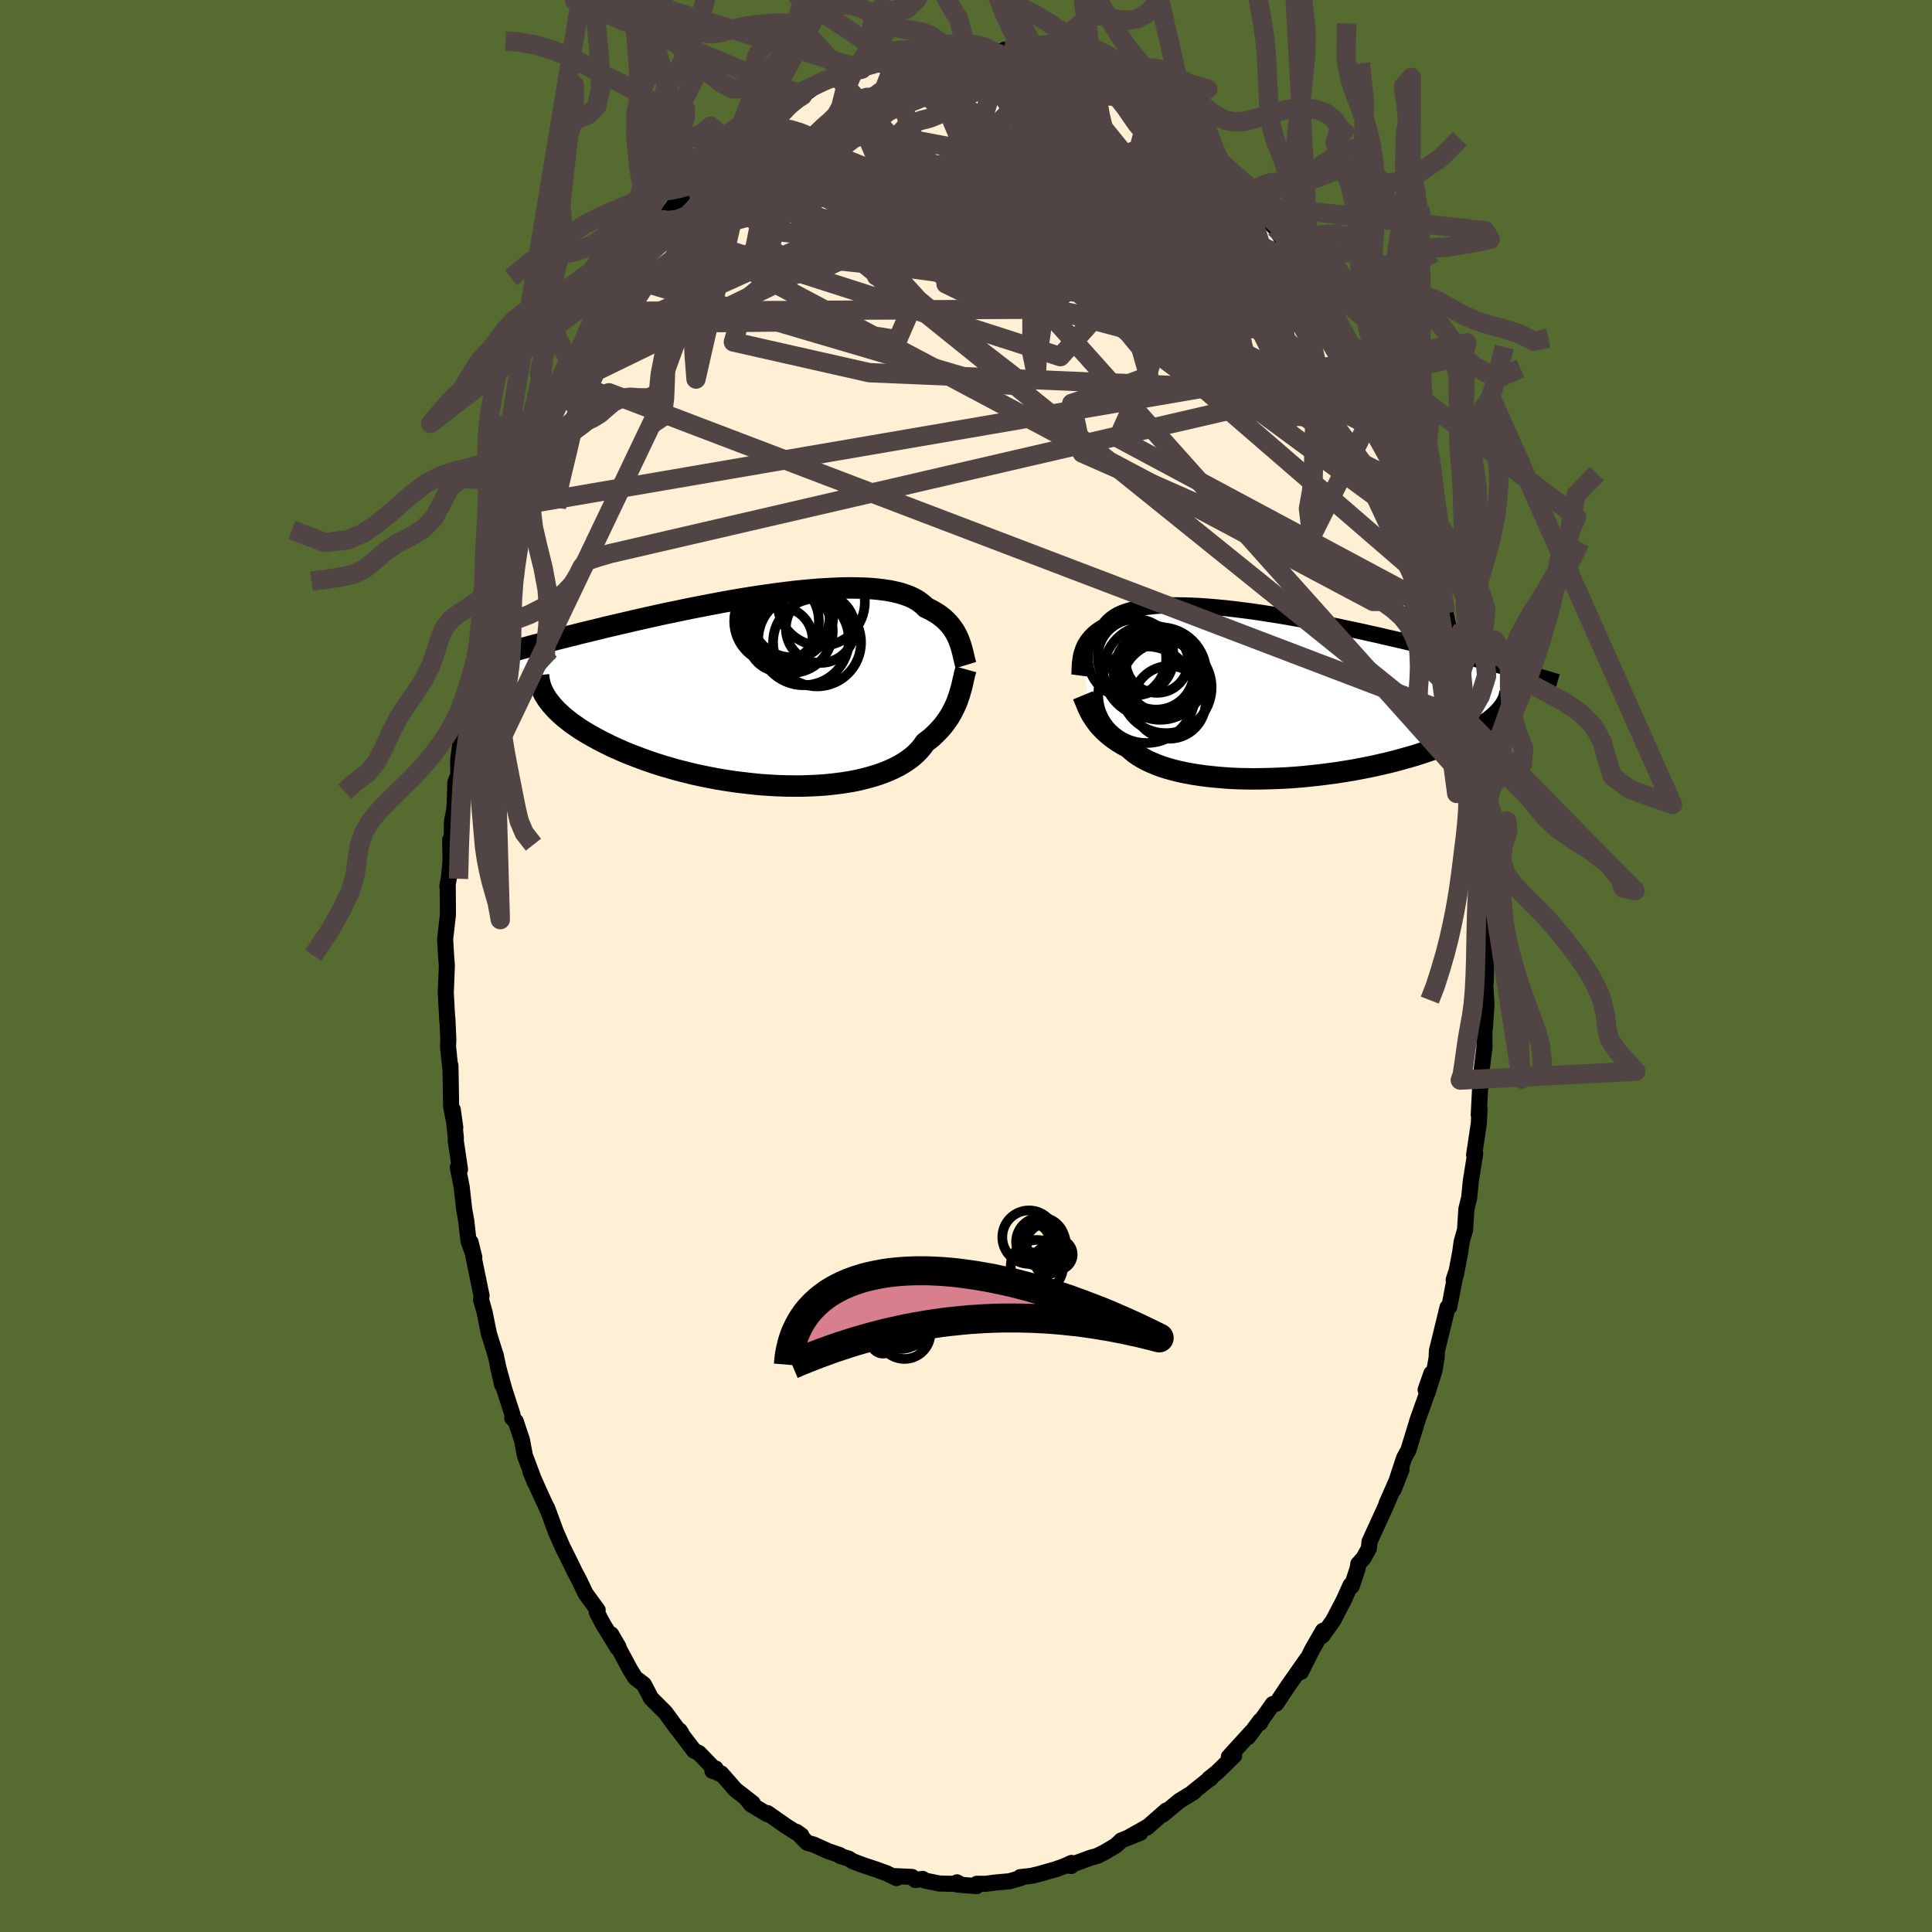
  <svg viewBox="-100 -100 200 200" xmlns="http://www.w3.org/2000/svg" width="500" height="500" id="face-svg">
    <defs>
      <clipPath id="leftEyeClipPath">
        <polyline points="19.74,-5.16 19.63,-5.42 19.5,-5.69 19.36,-5.95 19.21,-6.2 19.03,-6.45 18.85,-6.69 18.64,-6.93 18.42,-7.16 18.18,-7.39 17.92,-7.6 17.64,-7.81 17.34,-8 17.02,-8.19 16.68,-8.37 16.32,-8.54 16.05,-8.81 15.75,-9.05 15.41,-9.29 15.03,-9.5 14.62,-9.69 14.16,-9.86 13.67,-10.02 13.13,-10.15 12.57,-10.27 11.97,-10.36 11.33,-10.44 10.66,-10.5 9.97,-10.54 9.24,-10.56 8.49,-10.57 7.72,-10.56 6.92,-10.53 6.1,-10.49 5.26,-10.44 4.41,-10.37 3.54,-10.29 2.66,-10.2 1.77,-10.09 0.87,-9.98 -0.03,-9.85 -0.94,-9.72 -1.85,-9.58 -2.76,-9.43 -3.66,-9.28 -4.57,-9.12 -5.46,-8.95 -6.36,-8.78 -7.24,-8.61 -8.11,-8.44 -8.97,-8.26 -9.82,-8.08 -10.66,-7.91 -11.48,-7.73 -12.29,-7.55 -13.08,-7.37 -13.85,-7.2 -14.6,-7.02 -15.34,-6.85 -16.06,-6.68 -16.76,-6.52 -17.44,-6.35 -18.1,-6.19 -18.75,-6.03 -19.38,-5.88 -19.99,-5.72 -20.58,-5.58 -21.16,-5.43 -21.72,-5.29 -22.26,-5.15 -22.79,-5.01 -23.31,-4.87 -23.8,-4.74 -24.29,-4.62 -24.75,-4.49 -25.21,-4.37 -25.64,-4.25 -26.07,-4.13 -26.47,-4.02 -26.87,-3.91 -22.86,0.98 -22.66,1.24 -22.45,1.51 -22.21,1.78 -21.96,2.05 -21.68,2.32 -21.38,2.6 -21.07,2.87 -20.73,3.14 -20.37,3.42 -19.98,3.69 -19.58,3.97 -19.16,4.24 -18.71,4.51 -18.24,4.78 -17.75,5.05 -17.24,5.32 -16.7,5.59 -16.15,5.86 -15.57,6.12 -14.96,6.39 -14.33,6.65 -13.68,6.9 -13.01,7.15 -12.31,7.4 -11.6,7.64 -10.86,7.87 -10.1,8.09 -9.33,8.31 -8.53,8.51 -7.73,8.71 -6.9,8.89 -6.06,9.06 -5.21,9.22 -4.36,9.36 -3.49,9.49 -2.61,9.6 -1.73,9.7 -0.85,9.79 0.03,9.85 0.91,9.9 1.79,9.93 2.66,9.94 3.52,9.94 4.37,9.91 5.21,9.87 6.04,9.81 6.85,9.72 7.64,9.62 8.41,9.5 9.15,9.36 9.87,9.19 10.56,9.01 11.23,8.81 11.86,8.59 12.46,8.35 13.03,8.09 13.56,7.82 14.05,7.53 14.51,7.22 14.93,6.9 15.31,6.56 15.65,6.21 15.96,5.84 16.22,5.46 16.58,5.18 16.93,4.9 17.25,4.6 17.55,4.3 17.83,4 18.1,3.69 18.34,3.37 18.57,3.05 18.78,2.73 18.97,2.4 19.14,2.07 19.3,1.75 19.45,1.42 19.58,1.09 19.69,0.77" />
      </clipPath>
      <clipPath id="rightEyeClipPath">
        <polyline points="-19.42,-3.98 -19.37,-4.2 -19.3,-4.43 -19.22,-4.66 -19.13,-4.89 -19.02,-5.12 -18.89,-5.34 -18.75,-5.56 -18.59,-5.77 -18.41,-5.98 -18.21,-6.18 -18,-6.38 -17.76,-6.57 -17.5,-6.75 -17.22,-6.93 -16.92,-7.09 -16.73,-7.36 -16.5,-7.61 -16.23,-7.84 -15.92,-8.06 -15.58,-8.26 -15.19,-8.44 -14.76,-8.6 -14.3,-8.74 -13.79,-8.87 -13.25,-8.98 -12.68,-9.06 -12.07,-9.13 -11.43,-9.19 -10.76,-9.22 -10.06,-9.24 -9.33,-9.24 -8.58,-9.23 -7.8,-9.2 -7.01,-9.16 -6.19,-9.1 -5.35,-9.03 -4.5,-8.95 -3.63,-8.85 -2.76,-8.74 -1.87,-8.63 -0.98,-8.5 -0.08,-8.36 0.83,-8.22 1.73,-8.07 2.64,-7.91 3.54,-7.75 4.44,-7.58 5.34,-7.41 6.23,-7.23 7.11,-7.06 7.98,-6.87 8.84,-6.69 9.69,-6.51 10.52,-6.32 11.35,-6.14 12.15,-5.95 12.94,-5.77 13.72,-5.59 14.48,-5.41 15.22,-5.23 15.95,-5.06 16.65,-4.88 17.34,-4.71 18.02,-4.55 18.67,-4.38 19.31,-4.22 19.93,-4.06 20.54,-3.9 21.14,-3.75 21.71,-3.6 22.28,-3.45 22.82,-3.3 23.36,-3.16 23.87,-3.02 24.37,-2.89 24.86,-2.75 25.33,-2.62 25.79,-2.5 26.23,-2.37 24.05,1.7 23.86,1.91 23.65,2.11 23.42,2.32 23.17,2.54 22.9,2.75 22.61,2.96 22.31,3.17 21.98,3.38 21.63,3.6 21.26,3.81 20.87,4.02 20.46,4.23 20.03,4.44 19.57,4.65 19.1,4.86 18.61,5.07 18.09,5.27 17.55,5.48 16.99,5.69 16.41,5.89 15.8,6.09 15.18,6.29 14.53,6.48 13.85,6.67 13.16,6.86 12.45,7.04 11.72,7.21 10.97,7.38 10.2,7.54 9.42,7.69 8.62,7.84 7.81,7.97 6.98,8.1 6.15,8.21 5.3,8.32 4.45,8.41 3.59,8.5 2.73,8.57 1.87,8.63 1.01,8.67 0.15,8.7 -0.71,8.72 -1.55,8.73 -2.39,8.72 -3.22,8.7 -4.04,8.66 -4.84,8.6 -5.63,8.53 -6.39,8.45 -7.14,8.35 -7.86,8.24 -8.56,8.11 -9.23,7.97 -9.87,7.81 -10.48,7.64 -11.07,7.45 -11.61,7.25 -12.13,7.03 -12.61,6.81 -13.05,6.57 -13.46,6.32 -13.84,6.06 -14.17,5.79 -14.47,5.51 -14.85,5.3 -15.22,5.09 -15.56,4.88 -15.89,4.66 -16.19,4.44 -16.48,4.21 -16.75,3.98 -17,3.75 -17.23,3.51 -17.45,3.28 -17.65,3.04 -17.83,2.8 -18,2.57 -18.15,2.33 -18.3,2.1" />
      </clipPath>
      <filter id="fuzzy">
        <feTurbulence id="turbulence" baseFrequency="0.05" numOctaves="3" type="noise" result="noise" />
        <feDisplacementMap in="SourceGraphic" in2="noise" scale="2" />
      </filter>
      <linearGradient id="rainbowGradient" x1="0%" y1="0%" x2="100%" y2="0%">
        <stop offset="0%" style="stop-color: rgb(233, 236, 239); stop-opacity: 1" />
        <stop offset="50%" style="stop-color: rgb(44, 34, 43); stop-opacity: 1" />
        <stop offset="100%" style="stop-color: rgb(255, 105, 180); stop-opacity: 1" />
      </linearGradient>
    </defs>
    <rect x="-100" y="-100" width="100%" height="100%" fill="rgb(85, 107, 47)" />
    <polyline id="faceContour" points="53.81,1.66 53.76,2.01 53.88,3.96 53.72,6.41 53.72,5.87 53.66,6.3 53.67,8.44 53.36,10.87 53.42,12.17 53.24,12.28 53.08,15.41 53.16,14.81 53.09,16.28 52.6,19.56 52.71,19.43 52.26,22.25 52.09,23.98 51.8,25.16 51.66,27.32 51.31,28.55 51.16,29.63 50.71,31.99 50.48,32.5 50.7,31.82 50.03,35.28 49.85,35.33 48.75,39.83 48.72,40.54 48.48,41.93 47.78,44.17 48.18,42.17 47.58,43.87 47.92,43.71 46.77,46.93 45.79,50.14 45.62,50.43 45.35,50.93 44.27,54.2 45.08,52.14 43.53,55.66 44.08,54.45 43.39,56.06 41.77,59.6 41.71,60.28 41.15,61.3 40.61,61.9 40.54,62.37 39.93,64.21 39.81,64.09 39.11,65.64 38.02,67.74 36.88,69.34 36.83,69.23 36.96,68.81 35.89,70.66 34.67,73.08 35.28,71.76 33.27,74.63 32.12,76.36 31.76,76.4 30.58,78.07 30.45,78.36 30.45,78.14 29.2,79.82 29.52,79.33 27.21,81.87 27.76,81.74 26,83.46 25.17,84.12 25.28,84.14 25.43,83.97 23.49,85.52 23.61,85.49 22.07,86.44 20.38,87.84 20.74,87.42 18.71,89.2 18.84,89.07 18.31,89.38 16.93,90.15 18.04,89.74 16.08,90.52 15.52,91.05 14.3,91.77 13.55,92.14 12.94,92.3 10.7,93.12 10.89,93.17 10.92,92.85 10.28,93.15 9.31,93.5 7.55,94 6.77,94.19 5.61,94.32 5.68,94.41 4.5,94.75 3.11,94.87 2.03,95.01 1.12,95.01 1.1,95.25 -0.88,95.09 -0.93,94.86 -0.62,95.03 -2.77,94.98 -4.23,94.68 -4.5,94.5 -5.23,94.62 -5.59,94.3 -7.33,94.22 -7.19,94.42 -8.22,93.92 -9.32,93.52 -10.56,93.11 -11.76,92.66 -12.15,92.4 -13.02,92.14 -13.06,92.04 -14.27,91.63 -15.77,90.95 -16.43,90.77 -17.56,89.63 -17.04,90 -17.58,89.7 -18.61,89.05 -20.55,87.69 -20.57,87.8 -22.25,86.8 -22.8,86.12 -22.07,86.67 -23.87,85.27 -25.35,83.58 -26.25,83.32 -25.92,83.07 -25.62,83.57 -27.65,81.47 -28.14,81.24 -29.62,79.3 -29.64,79.15 -29.47,79.4 -29.88,78.97 -31.12,77.28 -32.61,75.79 -33.31,74.44 -33.36,74.36 -34.24,73.69 -34.79,72.8 -36.73,69.19 -35.97,70.5 -36.07,70.58 -37.56,68.15 -38.22,66.9 -38.13,66.68 -39.39,64.95 -40.05,63.56 -40.56,62.6 -40.69,62.31 -41.2,61.28 -41.74,60.2 -42.44,58.61 -43.36,56.11 -43.27,56.37 -44.15,54.46 -45.08,52.37 -44.6,53.52 -45.66,50.69 -45.97,49.06 -46.61,47.14 -46.97,46.8 -46.94,46.47 -47.81,43.77 -48.48,41.32 -48.03,43.33 -48.7,40.22 -48.64,40.45 -49.39,38.05 -49.84,35.82 -50.2,34.55 -50.15,34.12 -50.18,33.99 -51.29,28.58 -50.9,30.16 -51.5,28.46 -51.73,26.4 -51.95,25.18 -52.21,22.84 -52.61,20.86 -52.38,21.06 -52.82,18.1 -52.81,17.76 -53.13,14.86 -52.87,16.72 -53.3,14.54 -53.37,10.31 -53.38,10.66 -53.62,8.34 -53.59,7.64 -53.69,5.4 -53.69,5.74 -53.86,2.65 -53.84,2.47 -53.74,-0.07 -53.81,-0.88 -53.92,-2.76 -53.63,-5.34 -53.65,-8.21 -53.69,-8.26 -53.52,-9.2 -53.36,-10.97 -53.4,-13.06 -53.24,-12.79 -53.22,-14.93 -53,-16.03 -52.93,-16.75 -52.86,-19 -52.55,-19.82 -52.57,-21.28 -52.31,-23.34 -51.83,-25.83 -51.84,-25.29 -51.39,-27.96 -51.02,-30 -50.61,-32.15 -50.58,-32.71 -50.65,-32.2 -49.66,-36.12 -49.95,-35.22 -49.38,-38 -49.35,-38.36 -49.14,-38.34 -48.22,-42.07 -47.41,-44.81 -47.44,-45.5 -46.58,-47.61 -46.63,-47.27 -45.96,-49.45 -45.89,-49.8 -44.89,-52.02 -45.37,-50.74 -44.95,-52.04 -43.49,-55.84 -43.37,-56.15 -42.58,-58.16 -41.79,-59.87 -42.45,-58.59 -40.75,-62.05 -40.89,-61.87 -39.83,-63.72 -39.91,-64.06 -38.96,-65.15 -37.82,-67.76 -38.32,-66.48 -37.01,-68.74 -36.74,-69.03 -36.18,-70.03 -35.54,-71.4 -35.29,-71.7 -33.87,-73.64 -33.22,-74.71 -32.41,-75.76 -31.81,-76.42 -31.67,-76.97 -31.31,-77.25 -30.14,-78.86 -29.48,-79.53 -28.15,-81.03 -28.06,-81.01 -28.33,-80.75 -26.62,-82.45 -26.91,-82.17 -25.74,-83.7 -24.25,-84.99 -24.49,-84.88 -22.74,-86.25 -22.1,-86.45 -21.64,-87.18 -20.72,-87.73 -20.84,-87.6 -18.77,-88.91 -18.9,-88.84 -17.1,-90.18 -16.92,-90.11 -15.73,-90.98 -14.13,-91.84 -14.11,-91.75 -13.24,-91.95 -13.48,-91.77 -11.65,-92.61 -10.79,-92.84 -9.1,-93.51 -9.72,-93.23 -8.08,-93.89 -7.25,-94.31 -7.62,-94.21 -5.47,-94.37 -3.88,-94.76 -3.35,-94.61 -2.93,-94.68 -2.54,-94.85 -0.34,-94.97 0.04,-95.12 -0.56,-95.1 1.25,-95.16 1.86,-95.13 3.2,-94.63 2.11,-94.95 3.71,-94.58 3.99,-94.85 5.81,-94.28 5.96,-94.56 7.58,-93.87 9.32,-93.44 9.47,-93.47 10.55,-92.91 10.81,-93.07 11.54,-92.75 12.84,-92.38 13.36,-91.83 14.46,-91.49 15.74,-90.7 15.93,-90.63 17.18,-89.87 17.93,-89.49 17.92,-89.31 18.99,-88.9 20.44,-87.8 20.31,-87.93 22.34,-86.57 21.85,-86.84 23.54,-85.37 23.57,-85.7 23.94,-84.85 25.56,-83.76 26.64,-82.55 27.12,-82 27.22,-81.87 27.73,-81.29 29.34,-79.84 28.99,-79.95 30.31,-78.7 30.13,-78.77 31.18,-77.22 31.98,-76.43 33.17,-74.55 32.9,-75.32 34.05,-73.33 35.63,-71.08 34.68,-72.59 36.39,-70.17 36.66,-69.45 37.57,-67.76 38.18,-67.36 38.92,-65.56 38.95,-65.26 39.27,-65.12 40.62,-62.52 40.78,-62.18 41.78,-59.79 42.15,-59.21 42.81,-57.27 41.96,-59.43 44.01,-54.77 44,-54.79 44.74,-53.03 45.04,-51.78 45.91,-49.74 45.96,-49.55 45.89,-49.57 46.97,-46.39 47.31,-44.99 48.04,-42.92 48.01,-42.99 47.82,-43.65 49.13,-39.06 49.27,-38.47 48.97,-39.01 49.64,-36.51 50.08,-34.56 50.64,-31.86 50.58,-32.92 50.75,-31.24 51.11,-29.97 51.13,-29.45 51.54,-26.76 51.83,-25.5 51.87,-24.51 52.38,-21.25 52.46,-21.91 52.71,-18.53 52.98,-17.96 53.12,-14.33 53.01,-15.5 53.27,-12.18 53.34,-11.67 53.47,-11.12 53.69,-8.86 53.8,-6.17 53.61,-6.35 53.69,-6.04 53.72,-3.54 53.89,-2.86 53.81,1.66 53.76,2.01" fill="rgb(255, 239, 213)" stroke="black" stroke-width="1.667" stroke-linejoin="round" filter="url(#fuzzy)" />
    <g transform="translate(31.32 -28.1)">
      <polyline id="rightCountour" points="-19.42,-3.98 -19.37,-4.2 -19.3,-4.43 -19.22,-4.66 -19.13,-4.89 -19.02,-5.12 -18.89,-5.34 -18.75,-5.56 -18.59,-5.77 -18.41,-5.98 -18.21,-6.18 -18,-6.38 -17.76,-6.57 -17.5,-6.75 -17.22,-6.93 -16.92,-7.09 -16.73,-7.36 -16.5,-7.61 -16.23,-7.84 -15.92,-8.06 -15.58,-8.26 -15.19,-8.44 -14.76,-8.6 -14.3,-8.74 -13.79,-8.87 -13.25,-8.98 -12.68,-9.06 -12.07,-9.13 -11.43,-9.19 -10.76,-9.22 -10.06,-9.24 -9.33,-9.24 -8.58,-9.23 -7.8,-9.2 -7.01,-9.16 -6.19,-9.1 -5.35,-9.03 -4.5,-8.95 -3.63,-8.85 -2.76,-8.74 -1.87,-8.63 -0.98,-8.5 -0.08,-8.36 0.83,-8.22 1.73,-8.07 2.64,-7.91 3.54,-7.75 4.44,-7.58 5.34,-7.41 6.23,-7.23 7.11,-7.06 7.98,-6.87 8.84,-6.69 9.69,-6.51 10.52,-6.32 11.35,-6.14 12.15,-5.95 12.94,-5.77 13.72,-5.59 14.48,-5.41 15.22,-5.23 15.95,-5.06 16.65,-4.88 17.34,-4.71 18.02,-4.55 18.67,-4.38 19.31,-4.22 19.93,-4.06 20.54,-3.9 21.14,-3.75 21.71,-3.6 22.28,-3.45 22.82,-3.3 23.36,-3.16 23.87,-3.02 24.37,-2.89 24.86,-2.75 25.33,-2.62 25.79,-2.5 26.23,-2.37 24.05,1.7 23.86,1.91 23.65,2.11 23.42,2.32 23.17,2.54 22.9,2.75 22.61,2.96 22.31,3.17 21.98,3.38 21.63,3.6 21.26,3.81 20.87,4.02 20.46,4.23 20.03,4.44 19.57,4.65 19.1,4.86 18.61,5.07 18.09,5.27 17.55,5.48 16.99,5.69 16.41,5.89 15.8,6.09 15.18,6.29 14.53,6.48 13.85,6.67 13.16,6.86 12.45,7.04 11.72,7.21 10.97,7.38 10.2,7.54 9.42,7.69 8.62,7.84 7.81,7.97 6.98,8.1 6.15,8.21 5.3,8.32 4.45,8.41 3.59,8.5 2.73,8.57 1.87,8.63 1.01,8.67 0.15,8.7 -0.71,8.72 -1.55,8.73 -2.39,8.72 -3.22,8.7 -4.04,8.66 -4.84,8.6 -5.63,8.53 -6.39,8.45 -7.14,8.35 -7.86,8.24 -8.56,8.11 -9.23,7.97 -9.87,7.81 -10.48,7.64 -11.07,7.45 -11.61,7.25 -12.13,7.03 -12.61,6.81 -13.05,6.57 -13.46,6.32 -13.84,6.06 -14.17,5.79 -14.47,5.51 -14.85,5.3 -15.22,5.09 -15.56,4.88 -15.89,4.66 -16.19,4.44 -16.48,4.21 -16.75,3.98 -17,3.75 -17.23,3.51 -17.45,3.28 -17.65,3.04 -17.83,2.8 -18,2.57 -18.15,2.33 -18.3,2.1" fill="white" stroke="white" stroke-width="0" stroke-linejoin="round" filter="url(#fuzzy)" />
    </g>
    <g transform="translate(-20.47 -28.57)">
      <polyline id="leftCountour" points="19.74,-5.16 19.63,-5.42 19.5,-5.69 19.36,-5.95 19.21,-6.2 19.03,-6.45 18.85,-6.69 18.64,-6.93 18.42,-7.16 18.18,-7.39 17.92,-7.6 17.64,-7.81 17.34,-8 17.02,-8.19 16.68,-8.37 16.32,-8.54 16.05,-8.81 15.75,-9.05 15.41,-9.29 15.03,-9.5 14.62,-9.69 14.16,-9.86 13.67,-10.02 13.13,-10.15 12.57,-10.27 11.97,-10.36 11.33,-10.44 10.66,-10.5 9.97,-10.54 9.24,-10.56 8.49,-10.57 7.72,-10.56 6.92,-10.53 6.1,-10.49 5.26,-10.44 4.41,-10.37 3.54,-10.29 2.66,-10.2 1.77,-10.09 0.87,-9.98 -0.03,-9.85 -0.94,-9.72 -1.85,-9.58 -2.76,-9.43 -3.66,-9.28 -4.57,-9.12 -5.46,-8.95 -6.36,-8.78 -7.24,-8.61 -8.11,-8.44 -8.97,-8.26 -9.82,-8.08 -10.66,-7.91 -11.48,-7.73 -12.29,-7.55 -13.08,-7.37 -13.85,-7.2 -14.6,-7.02 -15.34,-6.85 -16.06,-6.68 -16.76,-6.52 -17.44,-6.35 -18.1,-6.19 -18.75,-6.03 -19.38,-5.88 -19.99,-5.72 -20.58,-5.58 -21.16,-5.43 -21.72,-5.29 -22.26,-5.15 -22.79,-5.01 -23.31,-4.87 -23.8,-4.74 -24.29,-4.62 -24.75,-4.49 -25.21,-4.37 -25.64,-4.25 -26.07,-4.13 -26.47,-4.02 -26.87,-3.91 -22.86,0.98 -22.66,1.24 -22.45,1.51 -22.21,1.78 -21.96,2.05 -21.68,2.32 -21.38,2.6 -21.07,2.87 -20.73,3.14 -20.37,3.42 -19.98,3.69 -19.58,3.97 -19.16,4.24 -18.71,4.51 -18.24,4.78 -17.75,5.05 -17.24,5.32 -16.7,5.59 -16.15,5.86 -15.57,6.12 -14.96,6.39 -14.33,6.65 -13.68,6.9 -13.01,7.15 -12.31,7.4 -11.6,7.64 -10.86,7.87 -10.1,8.09 -9.33,8.31 -8.53,8.51 -7.73,8.71 -6.9,8.89 -6.06,9.06 -5.21,9.22 -4.36,9.36 -3.49,9.49 -2.61,9.6 -1.73,9.7 -0.85,9.79 0.03,9.85 0.91,9.9 1.79,9.93 2.66,9.94 3.52,9.94 4.37,9.91 5.21,9.87 6.04,9.81 6.85,9.72 7.64,9.62 8.41,9.5 9.15,9.36 9.87,9.19 10.56,9.01 11.23,8.81 11.86,8.59 12.46,8.35 13.03,8.09 13.56,7.82 14.05,7.53 14.51,7.22 14.93,6.9 15.31,6.56 15.65,6.21 15.96,5.84 16.22,5.46 16.58,5.18 16.93,4.9 17.25,4.6 17.55,4.3 17.83,4 18.1,3.69 18.34,3.37 18.57,3.05 18.78,2.73 18.97,2.4 19.14,2.07 19.3,1.75 19.45,1.42 19.58,1.09 19.69,0.77" fill="white" stroke="white" stroke-width="0" stroke-linejoin="round" filter="url(#fuzzy)" />
    </g>
    <g transform="translate(31.32 -28.1)">
      <polyline id="rightUpper" points="-19.6,-1.98 -19.58,-2.13 -19.57,-2.3 -19.56,-2.48 -19.56,-2.68 -19.55,-2.88 -19.54,-3.09 -19.52,-3.3 -19.49,-3.52 -19.46,-3.75 -19.42,-3.98 -19.37,-4.2 -19.3,-4.43 -19.22,-4.66 -19.13,-4.89 -19.02,-5.12 -18.89,-5.34 -18.75,-5.56 -18.59,-5.77 -18.41,-5.98 -18.21,-6.18 -18,-6.38 -17.76,-6.57 -17.5,-6.75 -17.22,-6.93 -16.92,-7.09 -16.73,-7.36 -16.5,-7.61 -16.23,-7.84 -15.92,-8.06 -15.58,-8.26 -15.19,-8.44 -14.76,-8.6 -14.3,-8.74 -13.79,-8.87 -13.25,-8.98 -12.68,-9.06 -12.07,-9.13 -11.43,-9.19 -10.76,-9.22 -10.06,-9.24 -9.33,-9.24 -8.58,-9.23 -7.8,-9.2 -7.01,-9.16 -6.19,-9.1 -5.35,-9.03 -4.5,-8.95 -3.63,-8.85 -2.76,-8.74 -1.87,-8.63 -0.98,-8.5 -0.08,-8.36 0.83,-8.22 1.73,-8.07 2.64,-7.91 3.54,-7.75 4.44,-7.58 5.34,-7.41 6.23,-7.23 7.11,-7.06 7.98,-6.87 8.84,-6.69 9.69,-6.51 10.52,-6.32 11.35,-6.14 12.15,-5.95 12.94,-5.77 13.72,-5.59 14.48,-5.41 15.22,-5.23 15.95,-5.06 16.65,-4.88 17.34,-4.71 18.02,-4.55 18.67,-4.38 19.31,-4.22 19.93,-4.06 20.54,-3.9 21.14,-3.75 21.71,-3.6 22.28,-3.45 22.82,-3.3 23.36,-3.16 23.87,-3.02 24.37,-2.89 24.86,-2.75 25.33,-2.62 25.79,-2.5 26.23,-2.37 26.66,-2.25 27.07,-2.13 27.47,-2.02 27.86,-1.91 28.23,-1.8 28.59,-1.69 28.94,-1.59 29.27,-1.49 29.6,-1.39 29.91,-1.3" fill="none" stroke="black" stroke-width="1.667" stroke-linejoin="round" filter="url(#fuzzy)" />
      <polyline id="rightLower" points="-19.21,0.08 -19.14,0.25 -19.07,0.42 -18.99,0.6 -18.91,0.8 -18.83,1 -18.74,1.21 -18.65,1.42 -18.54,1.64 -18.42,1.87 -18.3,2.1 -18.15,2.33 -18,2.57 -17.83,2.8 -17.65,3.04 -17.45,3.28 -17.23,3.51 -17,3.75 -16.75,3.98 -16.48,4.21 -16.19,4.44 -15.89,4.66 -15.56,4.88 -15.22,5.09 -14.85,5.3 -14.47,5.51 -14.17,5.79 -13.84,6.06 -13.46,6.32 -13.05,6.57 -12.61,6.81 -12.13,7.03 -11.61,7.25 -11.07,7.45 -10.48,7.64 -9.87,7.81 -9.23,7.97 -8.56,8.11 -7.86,8.24 -7.14,8.35 -6.39,8.45 -5.63,8.53 -4.84,8.6 -4.04,8.66 -3.22,8.7 -2.39,8.72 -1.55,8.73 -0.71,8.72 0.15,8.7 1.01,8.67 1.87,8.63 2.73,8.57 3.59,8.5 4.45,8.41 5.3,8.32 6.15,8.21 6.98,8.1 7.81,7.97 8.62,7.84 9.42,7.69 10.2,7.54 10.97,7.38 11.72,7.21 12.45,7.04 13.16,6.86 13.85,6.67 14.53,6.48 15.18,6.29 15.8,6.09 16.41,5.89 16.99,5.69 17.55,5.48 18.09,5.27 18.61,5.07 19.1,4.86 19.57,4.65 20.03,4.44 20.46,4.23 20.87,4.02 21.26,3.81 21.63,3.6 21.98,3.38 22.31,3.17 22.61,2.96 22.9,2.75 23.17,2.54 23.42,2.32 23.65,2.11 23.86,1.91 24.05,1.7 24.22,1.49 24.38,1.28 24.51,1.08 24.63,0.88 24.73,0.68 24.82,0.48 24.89,0.28 24.94,0.08 24.97,-0.11 24.99,-0.3" fill="none" stroke="black" stroke-width="2.222" stroke-linejoin="round" filter="url(#fuzzy)" />
      <circle r="4.044" cx="-14.641" cy="-3.749" stroke="black" fill="none" stroke-width="1.0" filter="url(#fuzzy)" clip-path="url(#rightEyeClipPath)" /><circle r="3.232" cx="-11.541" cy="-3.409" stroke="black" fill="none" stroke-width="1.0" filter="url(#fuzzy)" clip-path="url(#rightEyeClipPath)" /><circle r="4.792" cx="-11.226" cy="-2.179" stroke="black" fill="none" stroke-width="1.0" filter="url(#fuzzy)" clip-path="url(#rightEyeClipPath)" /><circle r="3.766" cx="-10.276" cy="0.806" stroke="black" fill="none" stroke-width="1.0" filter="url(#fuzzy)" clip-path="url(#rightEyeClipPath)" /><circle r="5" cx="-12.631" cy="0.016" stroke="black" fill="none" stroke-width="1.0" filter="url(#fuzzy)" clip-path="url(#rightEyeClipPath)" /><circle r="4.738" cx="-12.351" cy="-2.449" stroke="black" fill="none" stroke-width="1.0" filter="url(#fuzzy)" clip-path="url(#rightEyeClipPath)" /><circle r="4.728" cx="-10.626" cy="-0.734" stroke="black" fill="none" stroke-width="1.0" filter="url(#fuzzy)" clip-path="url(#rightEyeClipPath)" /><circle r="4.072" cx="-10.761" cy="-2.119" stroke="black" fill="none" stroke-width="1.0" filter="url(#fuzzy)" clip-path="url(#rightEyeClipPath)" /><circle r="3.934" cx="-13.751" cy="-3.874" stroke="black" fill="none" stroke-width="1.0" filter="url(#fuzzy)" clip-path="url(#rightEyeClipPath)" /><circle r="3.898" cx="-11.631" cy="-2.339" stroke="black" fill="none" stroke-width="1.0" filter="url(#fuzzy)" clip-path="url(#rightEyeClipPath)" />
      </g>
    <g transform="translate(-20.47 -28.57)">
      <polyline id="leftUpper" points="20.46,-2.58 20.39,-2.81 20.33,-3.05 20.27,-3.3 20.21,-3.56 20.15,-3.82 20.08,-4.09 20.01,-4.35 19.93,-4.62 19.84,-4.89 19.74,-5.16 19.63,-5.42 19.5,-5.69 19.36,-5.95 19.21,-6.2 19.03,-6.45 18.85,-6.69 18.64,-6.93 18.42,-7.16 18.18,-7.39 17.92,-7.6 17.64,-7.81 17.34,-8 17.02,-8.19 16.68,-8.37 16.32,-8.54 16.05,-8.81 15.75,-9.05 15.41,-9.29 15.03,-9.5 14.62,-9.69 14.16,-9.86 13.67,-10.02 13.13,-10.15 12.57,-10.27 11.97,-10.36 11.33,-10.44 10.66,-10.5 9.97,-10.54 9.24,-10.56 8.49,-10.57 7.72,-10.56 6.92,-10.53 6.1,-10.49 5.26,-10.44 4.41,-10.37 3.54,-10.29 2.66,-10.2 1.77,-10.09 0.87,-9.98 -0.03,-9.85 -0.94,-9.72 -1.85,-9.58 -2.76,-9.43 -3.66,-9.28 -4.57,-9.12 -5.46,-8.95 -6.36,-8.78 -7.24,-8.61 -8.11,-8.44 -8.97,-8.26 -9.82,-8.08 -10.66,-7.91 -11.48,-7.73 -12.29,-7.55 -13.08,-7.37 -13.85,-7.2 -14.6,-7.02 -15.34,-6.85 -16.06,-6.68 -16.76,-6.52 -17.44,-6.35 -18.1,-6.19 -18.75,-6.03 -19.38,-5.88 -19.99,-5.72 -20.58,-5.58 -21.16,-5.43 -21.72,-5.29 -22.26,-5.15 -22.79,-5.01 -23.31,-4.87 -23.8,-4.74 -24.29,-4.62 -24.75,-4.49 -25.21,-4.37 -25.64,-4.25 -26.07,-4.13 -26.47,-4.02 -26.87,-3.91 -27.25,-3.81 -27.61,-3.7 -27.97,-3.6 -28.31,-3.5 -28.64,-3.41 -28.95,-3.31 -29.26,-3.22 -29.55,-3.14 -29.83,-3.05 -30.1,-2.97" fill="none" stroke="black" stroke-width="2.222" stroke-linejoin="round" filter="url(#fuzzy)" />
      <polyline id="leftLower" points="20.46,-2.14 20.39,-1.89 20.32,-1.64 20.26,-1.36 20.19,-1.08 20.13,-0.79 20.06,-0.49 19.98,-0.18 19.89,0.13 19.8,0.45 19.69,0.77 19.58,1.09 19.45,1.42 19.3,1.75 19.14,2.07 18.97,2.4 18.78,2.73 18.57,3.05 18.34,3.37 18.1,3.69 17.83,4 17.55,4.3 17.25,4.6 16.93,4.9 16.58,5.18 16.22,5.46 15.96,5.84 15.65,6.21 15.31,6.56 14.93,6.9 14.51,7.22 14.05,7.53 13.56,7.82 13.03,8.09 12.46,8.35 11.86,8.59 11.23,8.81 10.56,9.01 9.87,9.19 9.15,9.36 8.41,9.5 7.64,9.62 6.85,9.72 6.04,9.81 5.21,9.87 4.37,9.91 3.52,9.94 2.66,9.94 1.79,9.93 0.91,9.9 0.03,9.85 -0.85,9.79 -1.73,9.7 -2.61,9.6 -3.49,9.49 -4.36,9.36 -5.21,9.22 -6.06,9.06 -6.9,8.89 -7.73,8.71 -8.53,8.51 -9.33,8.31 -10.1,8.09 -10.86,7.87 -11.6,7.64 -12.31,7.4 -13.01,7.15 -13.68,6.9 -14.33,6.65 -14.96,6.39 -15.57,6.12 -16.15,5.86 -16.7,5.59 -17.24,5.32 -17.75,5.05 -18.24,4.78 -18.71,4.51 -19.16,4.24 -19.58,3.97 -19.98,3.69 -20.37,3.42 -20.73,3.14 -21.07,2.87 -21.38,2.6 -21.68,2.32 -21.96,2.05 -22.21,1.78 -22.45,1.51 -22.66,1.24 -22.86,0.98 -23.03,0.71 -23.19,0.45 -23.32,0.19 -23.44,-0.07 -23.54,-0.32 -23.62,-0.57 -23.68,-0.82 -23.73,-1.07 -23.76,-1.31 -23.78,-1.55" fill="none" stroke="black" stroke-width="2.222" stroke-linejoin="round" filter="url(#fuzzy)" />
      <circle r="4.696" cx="3.656" cy="-5.189" stroke="black" fill="none" stroke-width="1.0" filter="url(#fuzzy)" clip-path="url(#leftEyeClipPath)" /><circle r="4.386" cx="0.856" cy="-7.124" stroke="black" fill="none" stroke-width="1.0" filter="url(#fuzzy)" clip-path="url(#leftEyeClipPath)" /><circle r="4.402" cx="1.956" cy="-7.694" stroke="black" fill="none" stroke-width="1.0" filter="url(#fuzzy)" clip-path="url(#leftEyeClipPath)" /><circle r="4.554" cx="5.051" cy="-4.929" stroke="black" fill="none" stroke-width="1.0" filter="url(#fuzzy)" clip-path="url(#leftEyeClipPath)" /><circle r="4.258" cx="2.466" cy="-7.639" stroke="black" fill="none" stroke-width="1.0" filter="url(#fuzzy)" clip-path="url(#leftEyeClipPath)" /><circle r="4.654" cx="1.931" cy="-7.704" stroke="black" fill="none" stroke-width="1.0" filter="url(#fuzzy)" clip-path="url(#leftEyeClipPath)" /><circle r="3.578" cx="5.396" cy="-6.379" stroke="black" fill="none" stroke-width="1.0" filter="url(#fuzzy)" clip-path="url(#leftEyeClipPath)" /><circle r="3.344" cx="1.241" cy="-5.239" stroke="black" fill="none" stroke-width="1.0" filter="url(#fuzzy)" clip-path="url(#leftEyeClipPath)" /><circle r="4.312" cx="2.366" cy="-6.074" stroke="black" fill="none" stroke-width="1.0" filter="url(#fuzzy)" clip-path="url(#leftEyeClipPath)" /><circle r="4.528" cx="5.471" cy="-9.104" stroke="black" fill="none" stroke-width="1.0" filter="url(#fuzzy)" clip-path="url(#leftEyeClipPath)" />
    </g>
    <g id="hairs">
      <polyline points="49.27,-38.47 42.29,-50.41 31.59,-64.91 22,-72.59 13.31,-75.57 6.33,-76.16 1.9,-75.18 -0.5,-73.25 -1.85,-71.47 -2.12,-70.99 -0.52,-72.26 3.02,-74.97 7,-78.36 9.61,-81.46 10.86,-83.19 12.74,-82.66 16.38,-80.28 20.89,-77.4 38.95,-65.26" fill="none" stroke="rgb(80, 68, 68)" stroke-width="2" stroke-linejoin="round" filter="url(#fuzzy)" /><polyline points="49.27,-38.47 9.57,-72.8 -5.25,-84.42 -10.2,-85.78 -9.08,-83.11 -4.63,-80.02 -0.14,-78.24 2.2,-77.92 2.21,-78.3 1.14,-78.5 0.5,-78 1.24,-76.88 3.38,-75.66 6.12,-74.95 8.46,-75.1 9.9,-76.05 10.71,-77.42 11.55,-78.84 12.71,-80.12 13.98,-81.26 15.12,-82.33 15.65,-84.03 12.4,-88.27 -0.56,-95.1" fill="none" stroke="rgb(80, 68, 68)" stroke-width="2" stroke-linejoin="round" filter="url(#fuzzy)" /><polyline points="-36.18,-70.03 -4.89,-74.3 3.56,-76.61 12.71,-75.2 20.8,-71.64 24.75,-68.35 24.68,-66.53 22.71,-65.96 20.82,-66.02 19.6,-66.35 18.2,-67.04 15.37,-68.32 10.74,-70.21 5.48,-72.43 1.64,-74.47 0.77,-75.75 3.03,-75.46 8.1,-72.46 16.5,-65.8 27.94,-57.33 34.63,-57.52 18.99,-88.9" fill="none" stroke="rgb(80, 68, 68)" stroke-width="2" stroke-linejoin="round" filter="url(#fuzzy)" /><polyline points="12.84,-92.38 1.82,-82.32 -3.34,-73.8 -9.27,-71.42 -9.6,-72.37 -4.05,-73.44 3.45,-73.47 9.33,-72.93 12.52,-72.6 13.96,-72.74 15.08,-73.14 16.72,-73.53 18.9,-73.76 21.18,-73.7 23.11,-73.12 24.4,-71.76 24.98,-69.6 25.1,-67.15 25.32,-65.31 26.12,-64.98 27.54,-66.01 30.08,-65.97 36.07,-61.35 40.62,-62.52" fill="none" stroke="rgb(80, 68, 68)" stroke-width="2" stroke-linejoin="round" filter="url(#fuzzy)" /><polyline points="47.31,-44.99 18.65,-66.04 -0.63,-69.91 -2.07,-70.61 5.37,-72.14 13.34,-73.63 18.09,-74.06 18.8,-74.19 16.18,-75.5 11.94,-78.46 7.99,-81.81 5.04,-83.42 1.84,-81.83 -4.96,-77.54 -19.86,-73.03 -36.18,-70.03" fill="none" stroke="rgb(80, 68, 68)" stroke-width="2" stroke-linejoin="round" filter="url(#fuzzy)" /><polyline points="-35.54,-71.4 -22.1,-83.13 -9.35,-86.27 2.06,-84.08 7.9,-80.69 6.93,-78.85 1.53,-78.98 -4.64,-80.25 -8.74,-81.7 -9.54,-82.65 -7.17,-82.68 -2.59,-81.68 2.79,-80 7.46,-78.41 10.32,-77.76 11.29,-78.4 11.49,-79.78 12.47,-80.72 14.71,-80.39 16.66,-79.28 15.66,-79.44 11.61,-82.57 12.11,-85.79 30.13,-78.77" fill="none" stroke="rgb(80, 68, 68)" stroke-width="2" stroke-linejoin="round" filter="url(#fuzzy)" /><polyline points="-8.08,-93.89 5.61,-84.1 20.48,-73.53 26.38,-68.58 27.1,-66.53 27.38,-65.01 29.12,-63.32 31.73,-61.72 33.62,-60.8 33.25,-61.12 29.83,-62.94 23.56,-66.08 15.58,-70.02 7.42,-73.99 0.32,-77.28 -5.22,-79.26 -9.09,-79.53 -10.88,-77.82 -9.65,-74.12 -4.91,-68.92 1.73,-63.53 6.23,-60.05 2.25,-60.26 -35.54,-71.4" fill="none" stroke="rgb(80, 68, 68)" stroke-width="2" stroke-linejoin="round" filter="url(#fuzzy)" /><polyline points="-21.64,-87.18 17.76,-71.41 31.43,-66.32 36.23,-61.97 35.78,-59.06 30.78,-59.67 22.9,-63.97 14.62,-70.22 7.93,-76.22 3.52,-80.48 0.96,-82.68 -0.85,-83.28 -3.05,-82.91 -6.27,-82.05 -10.35,-80.97 -14.39,-79.88 -17.23,-78.94 -18.06,-78.12 -16.68,-77.04 -13.48,-75.06 -9.3,-71.7 -5.93,-67.49 -7.08,-64.83 -19.02,-66.67 -38.32,-66.48" fill="none" stroke="rgb(80, 68, 68)" stroke-width="2" stroke-linejoin="round" filter="url(#fuzzy)" /><polyline points="44,-54.79 12.22,-70.95 -6.52,-72.38 -8.26,-73.71 -2.23,-75.34 4.28,-75.2 8.32,-73.13 9.38,-70.82 7.85,-70.07 4.59,-71.46 0.89,-74.12 -1.66,-76.51 -1.79,-77.5 0.66,-77.11 4.55,-76.24 8.12,-75.55 10.4,-74.55 11.12,-72.36 8.18,-70.88 -2.8,-77.41 -8.08,-93.89" fill="none" stroke="rgb(80, 68, 68)" stroke-width="2" stroke-linejoin="round" filter="url(#fuzzy)" /><polyline points="42.15,-59.21 -10.01,-61.42 -24.08,-64.6 -22.77,-69 -17.3,-73.59 -11.23,-77.53 -5.2,-80.38 0.53,-82.2 5.58,-83.31 9.75,-83.97 12.87,-84.22 14.57,-83.97 14.23,-83.16 11.31,-81.88 5.91,-80.41 -0.97,-79.11 -7.65,-78.38 -12.61,-78.58 -15.18,-79.85 -15.58,-82.04 -14.07,-84.75 -10.37,-87.54 -4.51,-89.91 2.5,-91.09 17.18,-89.87" fill="none" stroke="rgb(80, 68, 68)" stroke-width="2" stroke-linejoin="round" filter="url(#fuzzy)" /><polyline points="1.25,-95.16 3.65,-94.35 6.67,-92.52 8.79,-89.44 11.22,-84.71 15.24,-79.01 19.58,-74.18 21.53,-71.92 19.37,-72.56 13.85,-74.75 7.98,-76.36 5.6,-75.69 9.36,-72.34 18.41,-67.42 27.34,-63.31 27.28,-63.08 8.85,-68 -37.82,-67.76" fill="none" stroke="rgb(80, 68, 68)" stroke-width="2" stroke-linejoin="round" filter="url(#fuzzy)" /><polyline points="51.11,-29.97 41.67,-50.15 31.03,-65.18 24.69,-72 20.92,-75.01 18.2,-76.67 16.43,-77.41 15.72,-77.39 15.82,-77.16 16.37,-77.19 17,-77.47 17.3,-77.65 16.84,-77.48 15.39,-77.09 13.12,-76.97 10.53,-77.6 8.06,-79.12 5.6,-81.25 2.61,-83.58 -0.73,-85.83 -1.4,-87.41 7.24,-85.39 34.68,-72.59" fill="none" stroke="rgb(80, 68, 68)" stroke-width="2" stroke-linejoin="round" filter="url(#fuzzy)" /><polyline points="12.84,-92.38 18.77,-68 4.92,-71.78 -3.33,-76.43 -4.19,-78.82 -1.8,-80.28 0.84,-80.98 3.16,-80.22 5.65,-77.78 8.56,-74.33 11.71,-71.05 14.85,-69.01 17.33,-68.89 17.4,-71 12.46,-75.16 1.34,-80.02 -13,-83.16 -23.88,-83.17 -28.15,-81.03" fill="none" stroke="rgb(80, 68, 68)" stroke-width="2" stroke-linejoin="round" filter="url(#fuzzy)" /><polyline points="28.99,-79.95 6.84,-71.05 6.82,-63.43 7.28,-61.25 7.37,-62.8 7.88,-66.3 8.65,-69.93 9.61,-71.97 11.44,-71.31 14.69,-68.1 18.09,-63.99 18.93,-61.07 15.76,-59.86 10.95,-58.24 12.03,-53.1 49.64,-36.51" fill="none" stroke="rgb(80, 68, 68)" stroke-width="2" stroke-linejoin="round" filter="url(#fuzzy)" /><polyline points="38.92,-65.56 14.84,-79.38 5.31,-79.48 -1.41,-77.03 -5.22,-74.7 -4.54,-72.53 0.36,-70.28 6.44,-68.37 9.66,-67.82 7.87,-69.55 1.99,-73.47 -5.11,-78.37 -10.83,-82.44 -14.1,-84.26 -14.57,-83.56 -10.57,-81.33 1.24,-78.81 21.36,-75.27 36.66,-69.45" fill="none" stroke="rgb(80, 68, 68)" stroke-width="2" stroke-linejoin="round" filter="url(#fuzzy)" /><polyline points="30.13,-78.77 13.61,-83.78 10.99,-83.92 9.28,-83.99 6.95,-83.69 4.81,-83.37 4.35,-83.44 6.25,-83.86 9.74,-84.29 13.23,-84.55 15.28,-84.72 15.26,-84.96 13.43,-85.36 10.67,-85.83 7.92,-86.13 5.73,-85.86 4.04,-84.6 2.36,-82.03 0.67,-78.22 0.19,-73.84 3.13,-70.23 9.68,-69.19 13.65,-72.44 2.66,-79.8 -28.06,-81.01" fill="none" stroke="rgb(80, 68, 68)" stroke-width="2" stroke-linejoin="round" filter="url(#fuzzy)" /><polyline points="23.94,-84.85 30.25,-67.98 18.49,-71.34 6.66,-76.13 -1.05,-77.78 -6.58,-76.36 -11.75,-73.62 -16.03,-71.63 -17.59,-71.7 -15.31,-73.76 -9.62,-76.53 -1.93,-78.26 5.98,-77.62 11.18,-74.53 9.28,-71.09 1.77,-72.41 21.85,-86.84" fill="none" stroke="rgb(80, 68, 68)" stroke-width="2" stroke-linejoin="round" filter="url(#fuzzy)" /><polyline points="22.34,-86.57 16.85,-80.96 15.82,-73.57 19.17,-68.64 19.33,-67.45 15.18,-68.75 9.39,-71.01 4.56,-73.32 1.84,-75.44 1.13,-77.58 1.93,-79.98 3.73,-82.6 6.17,-85.06 8.94,-86.84 11.67,-87.57 14.04,-86.96 15.95,-84.6 17.36,-79.65 17.26,-71.47 9.77,-63.08 -31.81,-76.42" fill="none" stroke="rgb(80, 68, 68)" stroke-width="2" stroke-linejoin="round" filter="url(#fuzzy)" /><polyline points="7.58,-93.87 6.51,-87.09 6.53,-82.2 12.6,-79.12 18.57,-77.33 21.48,-76.69 21.95,-76.56 21.45,-76.18 20.45,-75.52 18.27,-75.2 14.2,-75.86 8.63,-77.55 3.15,-79.7 -0.39,-81.54 -1.08,-82.54 0.41,-82.68 2.32,-82.25 3.29,-81.53 3.77,-80.48 5.84,-78.89 10.31,-77.4 13.04,-78.56 6.79,-85.97 0.04,-95.12" fill="none" stroke="rgb(80, 68, 68)" stroke-width="2" stroke-linejoin="round" filter="url(#fuzzy)" /><polyline points="49.64,-36.51 15.74,-54.66 18.95,-61.75 20.79,-68.03 16.05,-73.32 8.34,-77.21 1.93,-80.06 -0.95,-82.2 -0.31,-83.56 2.52,-83.97 5.87,-83.42 8.24,-82.16 8.65,-80.7 7.01,-79.55 4.43,-78.97 2.9,-78.91 4.35,-79.1 9.33,-79.32 16.45,-79.45 23.11,-79.38 27.43,-78.97 29.18,-78.47 28.09,-79.77 20.44,-87.8" fill="none" stroke="rgb(80, 68, 68)" stroke-width="2" stroke-linejoin="round" filter="url(#fuzzy)" /><polyline points="35.63,-71.08 25.93,-77.76 24.24,-72.53 23.74,-66.89 20.03,-65.89 14.54,-68.14 10.14,-70.95 8.54,-72.62 9.74,-72.7 12.48,-71.64 14.95,-70.31 15.57,-69.46 13.4,-69.45 8.35,-70.17 1.24,-71.25 -6.35,-72.28 -12.72,-72.96 -16.88,-73.24 -19.16,-73.43 -20.29,-74.38 -19.48,-77.49 -14.03,-83.81 -4.07,-91.52 -0.56,-95.1" fill="none" stroke="rgb(80, 68, 68)" stroke-width="2" stroke-linejoin="round" filter="url(#fuzzy)" /><polyline points="-39.91,-64.06 -5.58,-79.5 6.21,-82.61 7.35,-82.91 7.69,-82.85 9.71,-83.12 11.95,-83.64 12.62,-84.19 11.03,-84.7 7.78,-85.22 4.37,-85.74 2.57,-86.17 3.69,-86.29 7.89,-85.64 14.27,-83.53 21.35,-79.45 27.46,-73.93 30.93,-68.88 32.76,-63.71 49.27,-38.47" fill="none" stroke="rgb(80, 68, 68)" stroke-width="2" stroke-linejoin="round" filter="url(#fuzzy)" /><polyline points="-28.33,-80.75 -10.63,-82.14 -8.35,-81.29 -4.31,-80.13 -0.46,-78.07 0.44,-77.11 -1.44,-78.65 -4.45,-81.85 -7.07,-84.79 -8.53,-86.17 -8.53,-85.91 -6.98,-84.67 -3.85,-82.92 0.4,-80.96 3.33,-80.26 0.8,-84.73 3.99,-94.85" fill="none" stroke="rgb(80, 68, 68)" stroke-width="2" stroke-linejoin="round" filter="url(#fuzzy)" /><polyline points="41.78,-59.79 31.5,-57.18 15.49,-68.08 8.82,-74.8 6.35,-78.13 3,-80.18 -1.11,-81.46 -3.4,-81.9 -2.33,-81.61 1.33,-80.87 5.27,-79.77 7.28,-78.43 6.61,-77.35 4.48,-77.57 2.94,-79.6 1.64,-81.4 -6.27,-77.15 -41.79,-59.87" fill="none" stroke="rgb(80, 68, 68)" stroke-width="2" stroke-linejoin="round" filter="url(#fuzzy)" /><polyline points="-8.08,-93.89 21.42,-66.35 21.97,-65.97 18.45,-66.85 16.39,-66.67 15.04,-67.55 13.8,-70.27 13.06,-73.81 12.82,-76.58 11.55,-77.6 6.98,-77.04 -1.73,-75.89 -12.16,-75.29 -19.94,-76.06 -23.06,-77.91 -24.61,-79.59 -20.72,-87.73" fill="none" stroke="rgb(80, 68, 68)" stroke-width="2" stroke-linejoin="round" filter="url(#fuzzy)" /><polyline points="23.94,-84.85 -0.17,-73.72 6.37,-75.34 13.46,-76.45 16.52,-75.57 16.97,-74.82 17.1,-75.04 18.15,-75.63 19.85,-75.79 21.01,-75.38 20.55,-74.76 18.06,-74.42 14.04,-74.74 9.64,-75.76 6.18,-76.92 4.19,-77.29 2.87,-76.23 0.79,-74.28 -2.61,-73.64 -5.58,-78 9.32,-93.44" fill="none" stroke="rgb(80, 68, 68)" stroke-width="2" stroke-linejoin="round" filter="url(#fuzzy)" /><polyline points="53.01,-15.5 53.12,-15.75 53.32,-17.25 53.72,-19.11 54.27,-21.04 54.94,-23.01 55.71,-25.04 56.43,-27.08 56.96,-29.05 57.33,-30.95 57.74,-32.83 58.41,-34.75 59.4,-36.69 60.62,-38.6 61.95,-40.62 63.57,-43.87" fill="none" stroke="rgb(80, 68, 68)" stroke-width="2" stroke-linejoin="round" filter="url(#fuzzy)" /><polyline points="53.01,-15.5 53.4,-15.85 54.14,-17.55 54.78,-19.5 55.21,-21.4 55.66,-23.33 56.36,-25.4 57.26,-27.6 58.19,-29.82 58.99,-31.98 59.63,-33.99 60.16,-35.83 60.62,-37.5 60.94,-39 61.11,-40.53 61.56,-42.75 63.21,-46.49 -0.56,-95.1 -0.43,-92.97 -0.98,-92.99 -1.77,-93.41 -2.58,-93.6 -3.4,-93.42 -4.24,-93.01 -5.12,-92.53 -6.01,-92.09 -6.86,-91.69 -7.67,-91.27 -8.44,-90.78 -9.19,-90.24 -9.96,-89.69 -10.74,-89.17 -11.5,-88.68 -12.22,-88.18 -12.88,-87.61 -13.5,-86.94 -14.14,-86.19 -14.83,-85.35 -15.57,-84.35 -16.33,-83.16 -17.43,-81.93" fill="none" stroke="rgb(80, 68, 68)" stroke-width="2" stroke-linejoin="round" filter="url(#fuzzy)" /><polyline points="0.04,-95.12 -0.78,-98.06 -1.85,-99.8 -2.82,-101.82 -3.71,-103.05 -4.64,-103.23 -5.64,-103.05 -6.72,-103.31 -7.81,-104.37 -8.91,-106.19 -10.02,-108.55 -11.19,-111.21 -12.44,-113.83 -13.81,-116.01 -15.27,-117.57 -16.58,-118.45 -16.88,-117.22" fill="none" stroke="rgb(80, 68, 68)" stroke-width="2" stroke-linejoin="round" filter="url(#fuzzy)" /><polyline points="-0.34,-94.97 -0.11,-94.98 0.3,-94.84 0.92,-94.66 1.59,-94.38 2.22,-93.89 2.82,-93.11 3.44,-92.11 4.13,-90.99 4.9,-89.91 5.73,-88.98 6.6,-88.28 7.47,-87.75 8.3,-87.32 9.06,-86.83 9.75,-86.2 10.41,-85.43 11.06,-84.6 11.75,-83.83 12.47,-83.18 13.22,-82.56 13.92,-81.83 14.56,-80.82 15.14,-79.6 15.72,-78.46 -17.35,-100.33 -16.14,-100.63 -15.37,-100.39 -14.64,-99.92 -13.82,-99.6 -12.91,-99.5 -11.95,-99.44 -10.99,-99.22 -10.05,-98.76 -9.15,-98.16 -8.25,-97.59 -7.34,-97.18 -6.38,-96.97 -5.4,-96.85 -4.43,-96.65 -3.55,-96.26 -2.76,-95.7 -1.85,-95.17 -0.34,-94.97 -7.25,-94.31 -7.96,-92.06 -8.63,-90.33 -9.4,-89.93 -10.25,-89.92 -11.09,-89.67 -11.85,-89.11 -12.54,-88.45 -13.19,-87.86 -13.84,-87.3 -14.51,-86.62 -15.18,-85.7 -15.85,-84.54 -16.52,-83.31 -17.18,-82.13 -17.83,-81.06 -18.42,-80.04 -18.89,-78.95 -19.2,-77.54 -19.24,-75.27" fill="none" stroke="rgb(80, 68, 68)" stroke-width="2" stroke-linejoin="round" filter="url(#fuzzy)" /><polyline points="53.12,-14.33 56,-15.01 56.08,-13.87 55.6,-12.43 55.44,-10.99 55.86,-9.62 56.76,-8.35 57.95,-7.14 59.24,-5.87 60.59,-4.42 62.01,-2.72 63.46,-0.81 64.78,1.21 65.73,3.18 66.18,4.96 66.34,6.44 66.63,7.63 67.45,8.83 69.34,10.9 51.17,11.81 51.37,11.26 51.55,10.07 51.74,8.7 51.93,7.42 52.13,6.28 52.34,5.14 52.51,3.91 52.63,2.5 52.71,0.94 52.76,-0.69 52.79,-2.31 52.82,-3.84 52.85,-5.24 52.9,-6.55 52.97,-7.84 53.07,-9.16 53.15,-10.5 53.19,-11.82 53.17,-13.09 53.11,-14.19 53.12,-14.33" fill="none" stroke="rgb(80, 68, 68)" stroke-width="2" stroke-linejoin="round" filter="url(#fuzzy)" /><polyline points="-8.08,-93.89 -7.48,-94.03 -6.71,-94.1 -5.73,-94.16 -4.73,-94.21 -3.82,-94.22 -2.98,-94.16 -2.19,-94.03 -1.43,-93.86 -0.7,-93.69 0,-93.56 0.68,-93.46 1.34,-93.37 1.98,-93.25 2.61,-93.08 3.27,-92.86 3.98,-92.61 4.76,-92.34 5.63,-92.03 6.57,-91.67 7.55,-91.23 8.49,-90.76 9.32,-90.31 9.98,-89.91 10.39,-89.44 -9.1,-93.51 -10.5,-93.11 -11.63,-92.69 -12.53,-92.37 -13.28,-92.14 -13.98,-91.9 -14.71,-91.6 -15.49,-91.23 -16.33,-90.82 -17.21,-90.4 -18.09,-89.97 -18.95,-89.55 -19.78,-89.14 -20.57,-88.71 -21.33,-88.27 -22.07,-87.81 -22.82,-87.33 -23.61,-86.83 -24.44,-86.29 -25.29,-85.68 -26.14,-84.94 -26.87,-84.17 -27.1,-83.93" fill="none" stroke="rgb(80, 68, 68)" stroke-width="2" stroke-linejoin="round" filter="url(#fuzzy)" /><polyline points="-10.79,-92.84 -11.79,-92.61 -12.73,-92.72 -13.57,-93.33 -14.43,-94.28 -15.41,-95.39 -16.49,-96.44 -17.59,-97.21 -18.68,-97.59 -19.73,-97.64 -20.74,-97.54 -21.73,-97.43 -22.69,-97.31 -23.6,-97.13 -24.5,-96.88 -25.42,-96.62 -26.45,-96.5 -27.59,-96.65 -28.84,-97.01 -30.11,-97.4 -31.3,-97.63 -32.35,-97.65 -33.27,-97.79 -34.12,-98.64 -34.81,-100.21 -10.79,-92.84 -10.01,-95.67 -9.55,-98.25 -8.89,-99.1 -8.05,-98.99 -7.11,-98.79 -6.12,-99.07 -5.15,-100 -4.23,-101.48 -3.36,-103.15 -2.52,-104.64 -1.7,-105.69 -0.89,-106.29 -0.1,-106.64 0.68,-107.01 1.45,-107.63 2.2,-108.56 2.92,-109.68 3.64,-110.74 4.42,-111.44 5.34,-111.58 6.35,-111.54 7.09,-112.47" fill="none" stroke="rgb(80, 68, 68)" stroke-width="2" stroke-linejoin="round" filter="url(#fuzzy)" /><polyline points="-22.44,-72.96 -21.81,-74.55 -21.46,-76.3 -21.04,-77.82 -20.55,-79 -20.01,-79.88 -19.44,-80.59 -18.84,-81.31 -18.23,-82.17 -17.59,-83.18 -16.93,-84.26 -16.22,-85.27 -15.48,-86.15 -14.73,-86.87 -14.03,-87.48 -13.44,-88.07 -12.97,-88.9 -12.56,-90.52 -11.65,-92.61 1.45,-110.28 0.26,-107.99 -0.36,-106.62 -1.06,-105.31 -1.86,-104.02 -2.71,-102.93 -3.58,-102.1 -4.48,-101.39 -5.41,-100.59 -6.33,-99.58 -7.2,-98.38 -7.99,-97.14 -8.73,-95.98 -9.44,-94.95 -10.19,-94.04 -11.03,-93.24 -11.97,-92.58 -12.87,-92.1 -13.24,-91.95 52.98,-17.96 57.59,-20.87 57.73,-22.58 57.13,-24.04 56.65,-25.58 56.39,-27.22 56.27,-28.9 56.27,-30.6 56.55,-32.37 57.29,-34.31 58.52,-36.49 60.06,-38.9 61.48,-41.42 62.37,-43.94 62.67,-46.38 63.17,-48.79 65.3,-50.98" fill="none" stroke="rgb(80, 68, 68)" stroke-width="2" stroke-linejoin="round" filter="url(#fuzzy)" /><polyline points="-30.32,-72.82 -30.14,-73.53 -29.69,-74.38 -29.09,-75.35 -28.47,-76.31 -27.9,-77.17 -27.39,-77.99 -26.93,-78.84 -26.47,-79.77 -25.97,-80.79 -25.41,-81.85 -24.78,-82.88 -24.09,-83.81 -23.37,-84.61 -22.63,-85.26 -21.9,-85.79 -21.18,-86.27 -20.49,-86.81 -19.8,-87.49 -19.07,-88.28 -18.29,-89.09 -17.48,-89.75 -16.92,-90.11 -40.52,-99.95 -38.31,-99.08 -36.84,-99.16 -35.7,-99.27 -34.65,-98.93 -33.56,-98.27 -32.4,-97.43 -31.12,-96.43 -29.71,-95.24 -28.23,-93.89 -26.74,-92.53 -25.35,-91.42 -24.16,-90.81 -23.2,-90.81 -22.45,-91.24 -21.71,-91.55 -20.79,-91.13 -19.64,-89.95 -18.9,-88.84 -21.64,-87.18 -22.18,-86.53 -22.85,-85.66 -23.44,-84.28 -23.88,-82.4 -24.22,-80.33 -24.55,-78.39 -24.91,-76.84 -25.32,-75.7 -25.78,-74.89 -26.27,-74.24 -26.79,-73.56 -27.31,-72.74 -27.78,-71.72 -28.14,-70.51 -28.34,-69.09 -28.36,-67.39 -28.24,-65.39 -28.14,-63.23 -27.95,-60.76 -22.1,-86.45 -22.92,-85.92 -23.71,-84.97 -24.33,-83.6 -24.79,-81.86 -25.13,-79.96 -25.4,-78.16 -25.69,-76.67 -26.07,-75.56 -26.54,-74.75 -27.09,-74.07 -27.68,-73.42 -28.28,-72.73 -28.85,-72 -29.36,-71.17 -29.79,-70.19 -30.15,-68.97 -30.47,-67.51 -30.78,-65.87 -31.08,-64.2 -31.38,-62.66 -31.65,-61.27 -31.8,-59.75 -22.1,-86.45 -22.14,-89.46 -22.1,-92.39 -21.67,-94.17 -20.98,-95.32 -20.15,-96.07 -19.21,-96.46 -18.23,-96.67 -17.27,-97.03 -16.43,-97.81 -15.74,-99.02 -15.17,-100.48 -14.63,-102.04 -14.01,-103.75 -13.18,-105.57 -12.04,-107 -10.47,-107.61 -22.1,-86.45 -21.46,-86.6 -20.76,-86.64 -19.98,-86.75 -19.11,-86.74 -18.16,-86.57 -17.17,-86.27 -16.18,-85.86 -15.19,-85.29 -14.24,-84.58 -13.35,-83.81 -12.52,-83.07 -11.73,-82.43 -10.94,-81.88 -10.1,-81.41 -9.26,-81.02 -8.46,-80.62 -7.69,-79.93 -6.85,-78.59 -5.91,-76.87 -22.74,-86.25 -22.2,-86.76 -21.69,-87.51 -21.17,-88.47 -20.62,-89.76 -20.05,-91.31 -19.41,-92.91 -18.71,-94.38 -17.95,-95.67 -17.16,-96.78 -16.38,-97.74 -15.62,-98.55 -14.86,-99.19 -14.08,-99.74 -13.26,-100.31 -12.41,-101.07 -11.57,-102.04 -10.75,-103.13 -9.97,-104.12 -9.21,-104.9 -8.47,-105.66 -7.7,-106.94 -6.33,-109.15" fill="none" stroke="rgb(80, 68, 68)" stroke-width="2" stroke-linejoin="round" filter="url(#fuzzy)" /><polyline points="-22.74,-86.25 -23.87,-85.25 -24.63,-84.32 -25.33,-83.28 -25.96,-82.21 -26.48,-81.14 -26.89,-79.97 -27.21,-78.7 -27.51,-77.36 -27.85,-76.03 -28.25,-74.78 -28.67,-73.59 -29.08,-72.42 -29.45,-71.21 -29.78,-69.92 -30.11,-68.56 -30.44,-67.12 -30.74,-65.58 -30.97,-63.9 -31.09,-62.11 -31.14,-60.31 -31.21,-58.71 -31.39,-57.42 -31.54,-56.4 -31.15,-55.81" fill="none" stroke="rgb(80, 68, 68)" stroke-width="2" stroke-linejoin="round" filter="url(#fuzzy)" /><polyline points="-24.49,-84.88 -24.81,-84.61 -25.7,-84.3 -26.66,-84.16 -27.46,-83.86 -28.07,-83.29 -28.6,-82.58 -29.17,-81.88 -29.84,-81.31 -30.61,-80.86 -31.43,-80.48 -32.24,-80.11 -33.04,-79.72 -33.85,-79.32 -34.72,-78.91 -35.67,-78.5 -36.69,-78.08 -37.72,-77.62 -38.72,-77.15 -39.65,-76.66 -40.49,-76.07 -41.32,-75.18 -42.65,-73.99" fill="none" stroke="rgb(80, 68, 68)" stroke-width="2" stroke-linejoin="round" filter="url(#fuzzy)" /><polyline points="-47.66,-95.75 -46.43,-95.68 -44.61,-95.36 -42.77,-94.81 -41.13,-94.14 -39.66,-93.4 -38.3,-92.67 -36.99,-92 -35.65,-91.34 -34.28,-90.61 -32.9,-89.73 -31.56,-88.64 -30.29,-87.38 -29.12,-86.23 -28.14,-85.72 -27.36,-86.19 -26.43,-86.93 -24.25,-84.99 -26.91,-82.17 -25.83,-83.48 -24.93,-84.5 -24.17,-85.48 -23.52,-86.61 -22.95,-87.91 -22.43,-89.24 -21.9,-90.45 -21.3,-91.43 -20.61,-92.28 -19.86,-93.19 -19.11,-94.38 -18.39,-95.94 -17.67,-97.77 -16.9,-99.63 -16.13,-101.24 -15.75,-102.41" fill="none" stroke="rgb(80, 68, 68)" stroke-width="2" stroke-linejoin="round" filter="url(#fuzzy)" /><polyline points="-26.91,-82.17 -25.5,-82.33 -24.38,-82.51 -23.33,-82.28 -22.28,-81.78 -21.33,-81.44 -20.55,-81.54 -19.92,-82.05 -19.31,-82.67 -18.62,-83.09 -17.81,-83.12 -16.88,-82.8 -15.89,-82.23 -14.85,-81.48 -13.66,-80.43 -12.15,-78.95" fill="none" stroke="rgb(80, 68, 68)" stroke-width="2" stroke-linejoin="round" filter="url(#fuzzy)" /><polyline points="-47.09,-71.25 -45.9,-72.22 -44.99,-72.97 -43.93,-73.42 -42.79,-73.62 -41.68,-73.74 -40.65,-73.92 -39.7,-74.21 -38.8,-74.62 -37.91,-75.15 -37.05,-75.81 -36.24,-76.63 -35.47,-77.57 -34.76,-78.51 -34.06,-79.32 -33.32,-79.85 -32.49,-80.12 -31.57,-80.21 -30.58,-80.31 -29.62,-80.51 -28.8,-80.75 -28.31,-80.88 -28.33,-80.75" fill="none" stroke="rgb(80, 68, 68)" stroke-width="2" stroke-linejoin="round" filter="url(#fuzzy)" /><polyline points="-10.83,-73.74 -11.11,-75.13 -11.66,-76.14 -12.38,-76.87 -13.17,-77.22 -14,-77.3 -14.87,-77.39 -15.8,-77.75 -16.8,-78.47 -17.84,-79.47 -18.88,-80.55 -19.88,-81.48 -20.82,-82.12 -21.69,-82.36 -22.49,-82.16 -23.2,-81.48 -23.8,-80.34 -24.31,-78.85 -24.79,-77.43 -25.44,-76.76 -26.42,-77.55 -27.56,-79.63 -28.15,-81.03 -28.15,-81.03 -29.89,-81.58 -30.93,-80.98 -31.67,-80.12 -32.22,-79.17 -32.72,-78.19 -33.28,-77.25 -33.99,-76.45 -34.83,-75.78 -35.73,-75.19 -36.6,-74.56 -37.37,-73.82 -38.04,-72.95 -38.66,-72.04 -39.3,-71.19 -40.06,-70.53 -40.98,-70.09 -42.02,-69.82 -43.11,-69.57 -44.13,-69.16 -44.98,-68.46 -45.65,-67.46 -46.22,-66.42 -46.86,-65.77 -47.86,-65.37 -31.31,-77.25 -29.29,-75.74 -28.29,-76.12 -27.65,-76.85 -27.16,-77.51 -26.62,-77.91 -25.96,-78.05 -25.17,-78.06 -24.33,-78.13 -23.48,-78.38 -22.68,-78.82 -21.93,-79.41 -21.23,-79.99 -20.52,-80.36 -19.79,-80.36 -18.99,-79.98 -18.09,-79.29 -17.13,-78.44 -16.48,-77.49 52.46,-21.91 51.89,-22.21 51.58,-23.53 51.35,-25.03 51.06,-26.46 50.63,-27.72 50.03,-28.75 49.3,-29.58 48.53,-30.32 47.83,-31.1 47.25,-32.04 46.77,-33.13 46.32,-34.26 45.79,-35.29 45.11,-36.15 44.21,-36.95 43.11,-37.75 42.15,-37.74 -31.67,-76.97 -30.93,-77.17 -29.87,-77.28 -28.93,-77.65 -28.24,-78.29 -27.7,-78.97 -27.17,-79.54 -26.56,-79.95 -25.83,-80.19 -24.99,-80.27 -24.06,-80.22 -23.09,-80.09 -22.14,-79.98 -21.26,-79.99 -20.47,-80.13 -19.75,-80.34 -19.05,-80.48 -18.28,-80.45 -17.4,-80.19 -16.38,-79.75 -15.08,-79.52 -33.22,-74.71 -32.9,-76.4 -33.33,-79.4 -33.87,-82.69 -34.18,-85.77 -34.15,-88.32 -33.79,-90.14 -33.24,-91.38 -32.69,-92.45 -32.26,-93.77 -31.97,-95.54 -31.72,-97.67 -31.37,-99.92 -30.86,-102.04 -30.17,-103.84 -29.34,-105.3 -28.49,-106.95 -28.14,-110.1" fill="none" stroke="rgb(80, 68, 68)" stroke-width="2" stroke-linejoin="round" filter="url(#fuzzy)" /><polyline points="-33.22,-74.71 -34.14,-73.81 -35.47,-73.73 -36.73,-73.86 -37.63,-73.5 -38.24,-72.67 -38.78,-71.72 -39.44,-70.96 -40.25,-70.42 -41.18,-70.03 -42.16,-69.65 -43.15,-69.21 -44.1,-68.7 -45.04,-68.12 -45.94,-67.51 -46.8,-66.83 -47.58,-66.02 -48.32,-65.03 -49.19,-63.89 -50.39,-62.62 -51.93,-60.13 -33.22,-74.71 -33.75,-73.01 -34.36,-71.51 -35.01,-70.48 -35.61,-69.58 -36.1,-68.6 -36.51,-67.52 -36.85,-66.34 -37.18,-65.1 -37.51,-63.86 -37.89,-62.66 -38.33,-61.54 -38.82,-60.5 -39.33,-59.51 -39.81,-58.51 -40.23,-57.42 -40.57,-56.22 -40.89,-54.87 -41.24,-53.34 -41.67,-51.57 -42.15,-49.52 -42.4,-47.42" fill="none" stroke="rgb(80, 68, 68)" stroke-width="2" stroke-linejoin="round" filter="url(#fuzzy)" /><polyline points="-33.87,-73.64 -33.83,-76.01 -33.98,-78.61 -33.74,-80.06 -33.2,-80.75 -32.58,-81.44 -32,-82.47 -31.49,-83.77 -31.01,-85.1 -30.57,-86.31 -30.16,-87.4 -29.74,-88.46 -29.27,-89.57 -28.69,-90.75 -28.01,-92.05 -27.39,-93.5 -27.32,-94.68" fill="none" stroke="rgb(80, 68, 68)" stroke-width="2" stroke-linejoin="round" filter="url(#fuzzy)" /><polyline points="-33.87,-73.64 -35.03,-72.54 -36.09,-72.32 -37.09,-72.2 -37.98,-71.95 -38.81,-71.55 -39.57,-71.01 -40.26,-70.29 -40.87,-69.37 -41.43,-68.31 -42.01,-67.23 -42.67,-66.26 -43.47,-65.48 -44.42,-64.9 -45.5,-64.45 -46.64,-64.01 -47.79,-63.42 -48.9,-62.63 -49.96,-61.68 -50.97,-60.71 -51.92,-59.87 -52.75,-59.16 -53.49,-58.42 -54.27,-57.47 -55.42,-56.18 -35.29,-71.7 -34.22,-73.33 -33.51,-74.73 -33.01,-76.04 -32.66,-77.4 -32.42,-78.96 -32.25,-80.85 -32.13,-83.07 -32.02,-85.44 -31.87,-87.64 -31.59,-89.38 -31.17,-90.6 -30.62,-91.51 -30,-92.43 -29.36,-93.6 -28.72,-95.04 -28.06,-96.68 -27.41,-98.49 -26.82,-100.58 -26.42,-103.14 -26.44,-106.52" fill="none" stroke="rgb(80, 68, 68)" stroke-width="2" stroke-linejoin="round" filter="url(#fuzzy)" /><polyline points="-36.18,-70.03 -37.5,-74.86 -36.5,-75.18 -35.27,-75.29 -34.35,-76.01 -33.79,-77.27 -33.5,-78.93 -33.42,-80.97 -33.47,-83.44 -33.59,-86.32 -33.73,-89.49 -33.9,-92.8 -34.16,-96.21 -34.6,-99.86 -35.18,-103.88 -35.63,-107.7 -35.83,-109.4 -29.21,-84.33 -29.56,-83.65 -30.24,-82.57 -30.95,-81.44 -31.6,-80.39 -32.14,-79.41 -32.61,-78.44 -33.08,-77.44 -33.63,-76.43 -34.28,-75.42 -34.98,-74.37 -35.62,-73.21 -36.13,-71.95 -36.52,-70.68 -36.85,-69.6 -37.01,-68.74" fill="none" stroke="rgb(80, 68, 68)" stroke-width="2" stroke-linejoin="round" filter="url(#fuzzy)" /><polyline points="-24.45,-74.67 -24.88,-75.12 -25.6,-75.43 -26.31,-75.67 -27.03,-75.75 -27.77,-75.57 -28.48,-75.11 -29.13,-74.44 -29.73,-73.74 -30.36,-73.14 -31.03,-72.65 -31.75,-72.13 -32.47,-71.46 -33.16,-70.56 -33.8,-69.54 -34.44,-68.61 -35.16,-67.95 -36.02,-67.63 -37.08,-67.44 -38.32,-66.48 -31.66,-85.42 -32.11,-83.71 -32.61,-82.26 -32.99,-80.99 -33.35,-79.84 -33.8,-78.77 -34.39,-77.75 -35.07,-76.73 -35.76,-75.65 -36.39,-74.47 -36.89,-73.18 -37.25,-71.78 -37.52,-70.33 -37.77,-68.95 -38.05,-67.78 -38.38,-66.77 -38.96,-65.15 -39.83,-63.72 -39.57,-64.37 -39.05,-65.43 -38.55,-66.56 -38.12,-67.68 -37.71,-68.77 -37.26,-69.84 -36.76,-70.9 -36.22,-72.01 -35.67,-73.22 -35.13,-74.54 -34.62,-75.94 -34.14,-77.33 -33.67,-78.63 -33.18,-79.8 -32.65,-80.85 -32.07,-81.86 -31.46,-82.87 -30.86,-83.93 -30.32,-84.97 -29.86,-85.92 -29.45,-86.8 -29.08,-87.8 -29.04,-88.69 -40.75,-62.05 -42.44,-65.29 -42.67,-67.36 -43.36,-70.55 -43.91,-73.58 -43.79,-75.44 -43.15,-76.4 -42.49,-77.35 -42.14,-78.94 -42.1,-81.2 -42.12,-83.65 -41.88,-85.7 -41.22,-87.01 -40.22,-87.66 -39.12,-88.1 -38.25,-88.96 -37.84,-90.76 -37.91,-93.68 -38.28,-97.53 -38.62,-101.7 -38.6,-105.36 -38.18,-107.97 -38.19,-110.26 -50,-39.01 -49.13,-42.02 -48.47,-44.17 -47.91,-45.71 -47.42,-46.92 -46.99,-47.96 -46.58,-48.93 -46.18,-49.85 -45.79,-50.74 -45.41,-51.66 -45,-52.72 -44.53,-54 -43.97,-55.46 -43.31,-56.95 -42.58,-58.38 -41.79,-59.87 -30.79,-66.94 -32.23,-66.78 -33.22,-66.66 -33.95,-66.25 -34.54,-65.62 -35.1,-64.94 -35.69,-64.31 -36.33,-63.74 -37.03,-63.2 -37.77,-62.65 -38.47,-62.01 -39.04,-61.15 -39.41,-59.96 -39.71,-58.57 -40.37,-57.88 -41.79,-59.87 -42.58,-58.16 -43.46,-56.87 -45.07,-56.43 -46.91,-56.37 -48.13,-55.95 -48.62,-54.99 -48.82,-53.78 -49.21,-52.74 -50.02,-52.04 -51.27,-51.62 -52.8,-51.27 -54.41,-50.74 -55.96,-49.92 -57.38,-48.84 -58.69,-47.68 -59.93,-46.61 -61.11,-45.67 -62.35,-44.83 -63.96,-44.12 -66.36,-43.84 -69.78,-45.13" fill="none" stroke="rgb(80, 68, 68)" stroke-width="2" stroke-linejoin="round" filter="url(#fuzzy)" /><polyline points="51.87,-24.51 52.4,-22.45 53.03,-21.06 53.5,-19.58 53.77,-18.03 53.93,-16.51 54.07,-15.06 54.24,-13.68 54.45,-12.34 54.69,-11.02 54.94,-9.7 55.16,-8.39 55.34,-7.06 55.46,-5.69 55.54,-4.23 55.6,-2.63 55.73,-0.92 55.95,0.85 56.28,2.57 56.65,4.15 56.98,5.51 57.19,6.67 57.29,7.85 57.33,9.42 57.49,11.71 51.87,-24.51 52.37,-22.45 52.8,-20.98 53.25,-19.48 53.75,-17.98 54.23,-16.54 54.65,-15.16 54.96,-13.83 55.18,-12.5 55.32,-11.15 55.39,-9.8 55.44,-8.45 55.48,-7.08 55.57,-5.69 55.76,-4.2 56.06,-2.6 56.48,-0.88 57,0.91 57.58,2.66 58.16,4.28 58.68,5.69 59.12,6.91 59.45,8.15 59.66,9.8 59.64,12.15" fill="none" stroke="rgb(80, 68, 68)" stroke-width="2" stroke-linejoin="round" filter="url(#fuzzy)" /><polyline points="-43.49,-55.84 -43.86,-52.53 -43.93,-50.73 -44.2,-49.82 -44.58,-49.08 -44.88,-48.17 -44.97,-46.96 -44.78,-45.39 -44.33,-43.44 -43.78,-41.22 -43.36,-38.96 -43.2,-36.89 -43.29,-35.17 -43.44,-33.8 -43.53,-32.68 -43.54,-31.76 -43.04,-31.3" fill="none" stroke="rgb(80, 68, 68)" stroke-width="2" stroke-linejoin="round" filter="url(#fuzzy)" /><polyline points="-43.49,-55.84 -43.56,-57.18 -44.01,-59.61 -44.16,-61.55 -43.85,-62.83 -43.4,-63.98 -43.1,-65.44 -43,-67.24 -42.93,-69.12 -42.75,-70.82 -42.4,-72.26 -42.01,-73.66 -41.79,-75.35 -41.82,-77.52 -42.03,-80.05 -42.14,-82.48 -41.89,-84.38 -41.22,-85.81 -40.54,-87.72 -40.55,-91.2 -44.95,-52.04 -45.12,-51.33 -45.27,-50.78 -45.45,-49.92 -45.61,-48.79 -45.74,-47.52 -45.9,-46.16 -46.11,-44.69 -46.36,-43.1 -46.61,-41.42 -46.82,-39.71 -46.94,-38.04 -47,-36.47 -47.02,-35.02 -47.04,-33.69 -47.1,-32.45 -47.2,-31.29 -47.34,-30.16 -47.51,-28.97 -47.74,-27.56 -48.01,-25.77 -48.13,-23.48 -31.28,-58.77 -32.17,-59.11 -32.88,-58.81 -33.79,-58.82 -34.8,-58.88 -35.74,-58.75 -36.54,-58.35 -37.24,-57.76 -37.94,-57.15 -38.73,-56.67 -39.63,-56.34 -40.55,-56 -41.38,-55.38 -42.11,-54.34 -42.94,-53.01 -44.17,-51.77 -45.37,-50.74" fill="none" stroke="rgb(80, 68, 68)" stroke-width="2" stroke-linejoin="round" filter="url(#fuzzy)" /><polyline points="-67.74,-39.83 -64.93,-40.22 -63.32,-40.57 -62.15,-41.19 -61.12,-42.03 -60.1,-42.93 -58.94,-43.72 -57.59,-44.4 -56.21,-45.22 -55.05,-46.43 -54.2,-48.02 -53.4,-49.57 -52.2,-50.48 -50.29,-50.36 -48.04,-49.64 -46.41,-49.36 -45.89,-49.8 -45.96,-49.45 -46.3,-47.89 -46.68,-46.79 -47.09,-45.5 -47.51,-43.93 -47.92,-42.21 -48.3,-40.52 -48.63,-38.96 -48.9,-37.55 -49.13,-36.25 -49.29,-35 -49.41,-33.74 -49.48,-32.45 -49.53,-31.12 -49.59,-29.72 -49.67,-28.24 -49.79,-26.71 -49.92,-25.18 -50.06,-23.65 -50.19,-22.12 -50.27,-20.58 -50.3,-19.16 -50.4,-18.11 -45.96,-49.45 -45.51,-49.96 -45.21,-50.81 -44.89,-51.81 -44.46,-53.01 -43.93,-54.36 -43.36,-55.72 -42.77,-56.98 -42.2,-58.14 -41.65,-59.21 -41.11,-60.23 -40.56,-61.23 -40.01,-62.22 -39.45,-63.18 -38.88,-64.13 -38.31,-65.06 -37.75,-65.95 -37.19,-66.82 -36.64,-67.67 -36.09,-68.5 -35.52,-69.34 -34.91,-70.22 -34.22,-71.17 -33.43,-72.26 -32.61,-73.33" fill="none" stroke="rgb(80, 68, 68)" stroke-width="2" stroke-linejoin="round" filter="url(#fuzzy)" /><polyline points="-46.63,-47.27 -46.8,-46.87 -47.13,-45.67 -47.43,-43.98 -47.66,-42.04 -47.84,-40.13 -48.01,-38.45 -48.22,-37.03 -48.45,-35.79 -48.65,-34.61 -48.8,-33.44 -48.88,-32.24 -48.93,-31.01 -48.97,-29.67 -49.01,-28.16 -48.99,-26.46 -48.83,-24.85 -48.51,-24.17" fill="none" stroke="rgb(80, 68, 68)" stroke-width="2" stroke-linejoin="round" filter="url(#fuzzy)" /><polyline points="-44.78,-12.56 -45.73,-13.77 -46.25,-15 -46.56,-16.31 -46.84,-17.72 -47.14,-19.23 -47.45,-20.82 -47.75,-22.44 -48,-24.09 -48.19,-25.71 -48.29,-27.29 -48.32,-28.78 -48.29,-30.18 -48.27,-31.53 -48.29,-32.87 -48.37,-34.24 -48.48,-35.64 -48.54,-37.08 -48.48,-38.59 -48.3,-40.24 -47.99,-42.1 -47.6,-44.06 -47.17,-45.87 -46.58,-47.61 51.84,-64.51 51.54,-63.21 51.67,-61.54 51.65,-59.57 51.52,-57.56 51.41,-55.65 51.37,-53.8 51.38,-51.95 51.39,-50.13 51.41,-48.36 51.46,-46.7 51.55,-45.15 51.66,-43.64 51.75,-42.12 51.76,-40.53 51.72,-38.87 51.7,-37.2 51.81,-35.67 52.14,-34.37 52.67,-33.33 53.29,-32.42 53.78,-31.41 53.89,-30.02 53.24,-27.96 51.83,-25.5" fill="none" stroke="rgb(80, 68, 68)" stroke-width="2" stroke-linejoin="round" filter="url(#fuzzy)" /><polyline points="55.73,-64.08 54.87,-60.7 54.16,-58.34 54.11,-56.51 54.48,-54.86 54.88,-53.23 55.11,-51.58 55.16,-49.9 55.04,-48.15 54.78,-46.3 54.37,-44.31 53.81,-42.19 53.15,-39.99 52.48,-37.81 51.93,-35.77 51.54,-34 51.35,-32.5 51.29,-31.21 51.33,-29.96 51.46,-28.61 51.62,-27.05 51.83,-25.5 69.26,-7.79 68.03,-8.08 67.66,-9.07 66.59,-10.43 64.86,-11.8 62.93,-13.03 61.25,-14.19 59.97,-15.37 58.96,-16.6 57.9,-17.86 56.63,-19.12 55.25,-20.37 54.02,-21.63 53.1,-22.92 52.43,-24.31 51.83,-25.5 -36.97,-59.34 -37.46,-59.15 -37.93,-58.3 -38.43,-57.35 -39.06,-56.57 -39.82,-55.97 -40.64,-55.37 -41.42,-54.58 -42.1,-53.53 -42.67,-52.31 -43.15,-51.1 -43.63,-50.05 -44.15,-49.21 -44.74,-48.55 -45.38,-47.92 -46,-47.25 -46.57,-46.49 -47.09,-45.63 -47.41,-44.81 -48.22,-42.07 -49.01,-39.81 -49.62,-38.73 -50.31,-37.97 -51.22,-37.3 -52.26,-36.66 -53.24,-35.94 -53.98,-35.02 -54.49,-33.87 -54.91,-32.52 -55.41,-31.08 -56.11,-29.66 -57,-28.29 -57.94,-26.94 -58.83,-25.56 -59.57,-24.11 -60.23,-22.64 -60.95,-21.24 -61.93,-19.99 -63.27,-19 -64.33,-18.05" fill="none" stroke="rgb(80, 68, 68)" stroke-width="2" stroke-linejoin="round" filter="url(#fuzzy)" /><polyline points="-48.22,-42.07 -48.73,-39.59 -49.08,-38.31 -49.33,-37.23 -49.54,-36.1 -49.75,-34.93 -49.97,-33.74 -50.2,-32.53 -50.43,-31.25 -50.66,-29.89 -50.89,-28.45 -51.12,-26.95 -51.34,-25.43 -51.56,-23.91 -51.77,-22.41 -51.95,-20.94 -52.1,-19.51 -52.2,-18.12 -52.27,-16.79 -52.32,-15.52 -52.37,-14.31 -52.42,-13.15 -52.46,-11.98 -52.49,-10.65 -52.54,-9.03" fill="none" stroke="rgb(80, 68, 68)" stroke-width="2" stroke-linejoin="round" filter="url(#fuzzy)" /><polyline points="-37.69,-60.3 -38.35,-59 -39.01,-58.12 -39.7,-57.38 -40.41,-56.71 -41.17,-55.99 -41.94,-55.13 -42.7,-54.12 -43.4,-53.04 -44.02,-51.99 -44.55,-51 -45.01,-50.08 -45.42,-49.17 -45.83,-48.26 -46.26,-47.31 -46.69,-46.27 -47.14,-45.04 -47.64,-43.46 -48.26,-41.31 -49.14,-38.34 -48.21,-4.8 -48.53,-6.55 -48.86,-7.69 -49.17,-8.79 -49.44,-9.96 -49.67,-11.14 -49.84,-12.31 -49.95,-13.49 -50.05,-14.69 -50.16,-15.95 -50.27,-17.27 -50.36,-18.66 -50.45,-20.12 -50.54,-21.65 -50.63,-23.23 -50.71,-24.85 -50.72,-26.47 -50.6,-28.06 -50.34,-29.54 -49.97,-30.83 -49.58,-31.89 -49.3,-33.11 -49.66,-36.12" fill="none" stroke="rgb(80, 68, 68)" stroke-width="2" stroke-linejoin="round" filter="url(#fuzzy)" /><polyline points="-41.14,-62.64 -42.08,-60.6 -42.55,-59.53 -43,-58.39 -43.49,-57.04 -44,-55.57 -44.49,-54.14 -44.93,-52.83 -45.32,-51.67 -45.69,-50.61 -46.05,-49.6 -46.41,-48.56 -46.78,-47.44 -47.16,-46.19 -47.57,-44.77 -48.01,-43.19 -48.48,-41.52 -48.94,-39.92 -49.34,-38.5 -49.63,-37.32 -49.77,-36.33 -49.66,-36.12" fill="none" stroke="rgb(80, 68, 68)" stroke-width="2" stroke-linejoin="round" filter="url(#fuzzy)" /><polyline points="-48.84,-63.24 -48.63,-61 -49.01,-58.88 -49.29,-57.24 -49.46,-55.89 -49.55,-54.6 -49.57,-53.22 -49.55,-51.71 -49.52,-50.1 -49.53,-48.38 -49.61,-46.55 -49.72,-44.6 -49.83,-42.59 -49.89,-40.64 -49.91,-38.91 -49.95,-37.45 -50.03,-36.14 -50.21,-34.71 -50.65,-32.2" fill="none" stroke="rgb(80, 68, 68)" stroke-width="2" stroke-linejoin="round" filter="url(#fuzzy)" /><polyline points="-44.14,-60.29 -44.57,-58.36 -45.04,-56.57 -45.5,-54.88 -45.85,-53.46 -46.13,-52.26 -46.4,-51.17 -46.68,-50.1 -47,-49 -47.34,-47.82 -47.71,-46.51 -48.1,-45.03 -48.51,-43.42 -48.94,-41.76 -49.34,-40.17 -49.7,-38.72 -49.98,-37.41 -50.19,-36.15 -50.34,-34.8 -50.48,-33.39 -50.58,-32.71" fill="none" stroke="rgb(80, 68, 68)" stroke-width="2" stroke-linejoin="round" filter="url(#fuzzy)" /><polyline points="-67.58,-1.1 -65.97,-3.49 -64.63,-5.84 -63.69,-7.83 -63.22,-9.51 -63.02,-11.04 -62.8,-12.46 -62.36,-13.77 -61.64,-15 -60.71,-16.14 -59.65,-17.23 -58.53,-18.31 -57.41,-19.41 -56.34,-20.54 -55.33,-21.73 -54.39,-22.97 -53.54,-24.26 -52.81,-25.6 -52.2,-27.01 -51.67,-28.53 -51.19,-30.14 -50.78,-31.68 -50.58,-32.71" fill="none" stroke="rgb(80, 68, 68)" stroke-width="2" stroke-linejoin="round" filter="url(#fuzzy)" /><polyline points="-50.58,-32.71 -50.34,-33.26 -49.79,-34.34 -48.9,-35.09 -47.74,-35.53 -46.47,-35.9 -45.18,-36.39 -43.9,-37.04 -42.65,-37.81 -41.56,-38.64 -40.73,-39.53 -40.18,-40.44 -39.76,-41.29 -39.21,-41.95 -38.23,-42.28 -36.84,-42.69 50.54,-62.93 50.96,-60.87 50.98,-58.71 50.96,-56.82 50.99,-55.12 51.07,-53.44 51.2,-51.73 51.33,-50 51.42,-48.32 51.46,-46.68 51.47,-45.08 51.49,-43.52 51.56,-41.99 51.69,-40.48 51.85,-38.95 51.96,-37.39 51.96,-35.8 51.84,-34.22 51.62,-32.74 51.41,-31.4 51.3,-30.11 51.31,-28.71 51.54,-26.76" fill="none" stroke="rgb(80, 68, 68)" stroke-width="2" stroke-linejoin="round" filter="url(#fuzzy)" /><polyline points="48.01,3.53 48.57,2.09 49.09,0.47 49.6,-1.27 50.01,-2.88 50.32,-4.28 50.58,-5.55 50.8,-6.76 51,-8 51.18,-9.28 51.35,-10.59 51.51,-11.92 51.68,-13.28 51.83,-14.68 51.94,-16.14 51.97,-17.67 51.91,-19.22 51.78,-20.78 51.65,-22.34 51.61,-23.92 51.65,-25.47 51.54,-26.76" fill="none" stroke="rgb(80, 68, 68)" stroke-width="2" stroke-linejoin="round" filter="url(#fuzzy)" /><polyline points="51.11,-29.97 51.7,-31.67 52.8,-33.5 53.66,-35.3 53.81,-36.92 53.4,-38.33 52.85,-39.67 52.5,-41.11 52.45,-42.73 52.63,-44.49 52.85,-46.25 52.98,-47.9 52.92,-49.47 52.7,-51.1 52.44,-52.89 52.38,-54.85 52.93,-56.86 54.35,-58.88 73.14,-16.72 68.72,-18.28 66.92,-19.63 66.36,-21.38 65.86,-23.19 64.96,-24.83 63.6,-26.21 61.89,-27.37 59.99,-28.37 58.19,-29.34 56.74,-30.39 55.83,-31.58 55.33,-32.79 54.76,-33.72 53.52,-33.99 51.53,-33.72 50.08,-34.56" fill="none" stroke="rgb(80, 68, 68)" stroke-width="2" stroke-linejoin="round" filter="url(#fuzzy)" /><polyline points="49.64,-36.51 49.39,-38.13 49.28,-39.24 49.09,-40.48 48.84,-41.78 48.57,-43.04 48.3,-44.3 48.03,-45.63 47.76,-47.03 47.48,-48.46 47.18,-49.87 46.89,-51.25 46.58,-52.64 46.28,-54.09 45.95,-55.59 45.6,-57.12 45.22,-58.6 44.84,-59.97 44.49,-61.25 44.2,-62.55 43.93,-64.02 43.59,-65.57 43.17,-66.44" fill="none" stroke="rgb(80, 68, 68)" stroke-width="2" stroke-linejoin="round" filter="url(#fuzzy)" /><polyline points="37.09,-62.14 37.71,-61.53 38.56,-60.6 39.38,-59.67 40.1,-58.75 40.71,-57.84 41.27,-56.94 41.83,-56 42.42,-55 43.02,-53.94 43.62,-52.85 44.19,-51.73 44.72,-50.62 45.21,-49.49 45.67,-48.35 46.13,-47.15 46.58,-45.93 47.01,-44.71 47.43,-43.55 47.83,-42.45 48.25,-41.32 48.68,-40.12 49.01,-39.1 48.97,-39.01 49.27,-38.47 49.43,-40.37 49.28,-42.25 49.17,-43.69 49.06,-44.99 48.89,-46.36 48.67,-47.86 48.46,-49.44 48.28,-50.98 48.08,-52.42 47.83,-53.81 47.56,-55.25 47.3,-56.9 47.13,-58.83 46.99,-60.96 46.78,-62.83 47.12,-63.04 47.82,-43.65 46.91,-42.49 46.06,-42.39 45.47,-43.27 45.2,-44.75 45.04,-46.33 44.82,-47.72 44.46,-48.89 43.93,-49.88 43.22,-50.71 42.35,-51.37 41.35,-51.87 40.3,-52.26 39.29,-52.62 38.42,-53.08 37.7,-53.73 37.08,-54.56 36.5,-55.49 35.85,-56.33 35.06,-56.87 34.13,-56.91 33.06,-56.47 31.77,-56.05" fill="none" stroke="rgb(80, 68, 68)" stroke-width="2" stroke-linejoin="round" filter="url(#fuzzy)" /><polyline points="48.04,-42.92 47.43,-44.78 46.88,-46.5 46.42,-47.98 46.01,-49.22 45.61,-50.37 45.19,-51.54 44.72,-52.76 44.23,-54.02 43.72,-55.27 43.22,-56.48 42.73,-57.63 42.23,-58.76 41.74,-59.88 41.22,-61.01 40.67,-62.14 40.12,-63.27 39.57,-64.34 39.03,-65.35 38.51,-66.32 37.96,-67.29 37.36,-68.32 36.69,-69.45 35.89,-70.77 34.68,-72.59" fill="none" stroke="rgb(80, 68, 68)" stroke-width="2" stroke-linejoin="round" filter="url(#fuzzy)" /><polyline points="38.19,-63.34 39.29,-61.81 40.05,-60.64 40.65,-59.52 41.16,-58.5 41.66,-57.59 42.18,-56.7 42.76,-55.75 43.37,-54.68 43.98,-53.54 44.55,-52.37 45.05,-51.24 45.48,-50.22 45.85,-49.33 46.25,-48.33 46.97,-46.39 50.8,-17.86 50.77,-20.03 50.66,-21.54 50.48,-23.01 50.29,-24.49 50.14,-25.97 50.01,-27.39 49.92,-28.73 49.84,-29.99 49.76,-31.22 49.64,-32.45 49.48,-33.74 49.29,-35.08 49.06,-36.45 48.81,-37.8 48.54,-39.12 48.27,-40.4 48.02,-41.64 47.82,-42.78 47.63,-43.84 47.35,-45 46.97,-46.39" fill="none" stroke="rgb(80, 68, 68)" stroke-width="2" stroke-linejoin="round" filter="url(#fuzzy)" /><polyline points="46.97,-46.39 46.36,-48.45 46.3,-49.84 46.52,-51.43 46.78,-53.29 46.97,-55.31 47.08,-57.39 47.12,-59.48 47.11,-61.47 47.09,-63.34 47.09,-65.15 47.13,-67.03 47.15,-69.1 47.08,-71.36 47,-74.02 47.06,-78.04 45.96,-49.55 46.73,-51.5 47.81,-54.56 48.02,-56.8 47.5,-58.23 46.77,-59.41 46.18,-60.67 45.81,-62.15 45.68,-63.91 45.76,-66.05 46.01,-68.56 46.34,-71.32 46.66,-74.07 46.83,-76.56 46.77,-78.64 46.51,-80.41 46.18,-82.2 45.93,-84.34 45.77,-86.85 45.55,-89.26 45.28,-91.03 46.11,-91.98 45.96,-49.55 46.34,-51.03 46.86,-53.42 46.94,-55.5 46.67,-57.22 46.32,-58.84 46.02,-60.44 45.71,-61.9 45.33,-63.21 44.88,-64.48 44.45,-65.93 44.18,-67.72 44.15,-69.91 44.37,-72.46 44.81,-75.27 45.31,-78.18 45.66,-80.94 45.68,-83.36 45.57,-85.74 45.89,-88.5 45.49,-86.18 45.4,-82.75 45.49,-80.39 45.53,-78.31 45.44,-76.17 45.25,-73.82 45.07,-71.34 44.98,-68.94 45.07,-66.83 45.31,-65.08 45.65,-63.61 46.03,-62.27 46.38,-60.85 46.59,-59.17 46.58,-57.12 46.39,-54.85 46.18,-52.62 46.04,-50.68 45.96,-49.55" fill="none" stroke="rgb(80, 68, 68)" stroke-width="2" stroke-linejoin="round" filter="url(#fuzzy)" /><polyline points="38.72,-87.02 38.22,-85.19 38.63,-83.44 39.28,-82.07 39.81,-80.67 40.18,-78.97 40.42,-77 40.59,-74.95 40.74,-72.95 40.88,-71.08 41.05,-69.33 41.27,-67.68 41.58,-66.12 41.95,-64.62 42.36,-63.18 42.72,-61.77 43,-60.37 43.22,-59 43.49,-57.63 43.88,-56.17 44.33,-54.64 44.74,-53.03 32.53,-73.11 32.78,-73.07 33.47,-72.28 34.19,-71.41 34.86,-70.58 35.53,-69.74 36.19,-68.84 36.85,-67.92 37.47,-67 38.07,-66.1 38.64,-65.21 39.21,-64.29 39.79,-63.29 40.36,-62.2 40.9,-61.03 41.38,-59.84 41.77,-58.68 42.12,-57.6 42.55,-56.53 43.24,-55.4 44,-54.79" fill="none" stroke="rgb(80, 68, 68)" stroke-width="2" stroke-linejoin="round" filter="url(#fuzzy)" /><polyline points="39.4,-97.58 39.35,-93.94 39.75,-91.76 40.31,-90.12 40.91,-88.57 41.47,-86.96 41.91,-85.2 42.23,-83.23 42.4,-81.04 42.42,-78.61 42.29,-76.04 42.11,-73.48 41.99,-71.13 42.08,-69.15 42.45,-67.6 43.08,-66.41 43.8,-65.38 44.35,-64.19 44.48,-62.59 44.14,-60.47 43.67,-58.1 43.65,-55.96 44,-54.79 41.96,-59.43 43.56,-60.33 43.43,-61 42.96,-62.07 42.53,-63.54 42.27,-65.36 42.21,-67.43 42.25,-69.53 42.27,-71.53 42.19,-73.39 41.99,-75.16 41.68,-76.92 41.35,-78.77 41.12,-80.84 41.07,-83.22 41.18,-86.03 41.25,-89.52 40.82,-93.44" fill="none" stroke="rgb(80, 68, 68)" stroke-width="2" stroke-linejoin="round" filter="url(#fuzzy)" /><polyline points="42.81,-57.27 42.96,-57.65 43.75,-56.62 44.65,-55.54 45.43,-54.45 46.02,-53.29 46.44,-52.03 46.78,-50.74 47.15,-49.44 47.61,-48.2 48.18,-47.05 48.82,-45.98 49.45,-44.96 50.02,-43.93 50.51,-42.81 50.91,-41.6 51.28,-40.3 51.65,-38.94 52.09,-37.57 52.61,-36.23 53.16,-35.04 53.66,-34.05 54.12,-33.15 54.57,-32 42.81,-57.27 42.64,-57.24 43.05,-55.75 43.58,-54.24 44.09,-52.87 44.53,-51.57 44.86,-50.27 45.11,-48.93 45.31,-47.53 45.51,-46.11 45.71,-44.69 45.91,-43.3 46.09,-41.96 46.23,-40.63 46.33,-39.28 46.4,-37.91 46.48,-36.51 46.6,-35.11 46.76,-33.72 46.9,-32.34 46.95,-31.01 46.91,-29.79 46.83,-28.7 46.79,-27.7 46.77,-26.93" fill="none" stroke="rgb(80, 68, 68)" stroke-width="2" stroke-linejoin="round" filter="url(#fuzzy)" /><polyline points="42.81,-57.27 41.91,-58.32 41.31,-59.59 40.68,-60.81 40.01,-61.91 39.36,-62.92 38.79,-63.87 38.24,-64.77 37.67,-65.6 37.03,-66.39 36.33,-67.13 35.57,-67.83 34.8,-68.46 34.02,-69.03 33.24,-69.58 32.45,-70.14 31.66,-70.65 30.92,-71.07 30.09,-71.92" fill="none" stroke="rgb(80, 68, 68)" stroke-width="2" stroke-linejoin="round" filter="url(#fuzzy)" /><polyline points="41.78,-59.79 41.05,-61.55 40.45,-62.94 39.89,-64.11 39.37,-65.1 38.87,-66.02 38.37,-66.97 37.84,-67.96 37.26,-69 36.65,-70.05 36.05,-71.07 35.45,-72.06 34.84,-73.05 34.22,-74.05 33.6,-75.05 33.02,-75.95 32.27,-77.12" fill="none" stroke="rgb(80, 68, 68)" stroke-width="2" stroke-linejoin="round" filter="url(#fuzzy)" /><polyline points="22.15,-68.64 22.99,-69.85 23.77,-70.69 24.52,-71.02 25.15,-70.78 25.64,-70.13 26.11,-69.39 26.72,-68.88 27.53,-68.74 28.52,-68.91 29.61,-69.21 30.71,-69.47 31.81,-69.66 32.87,-69.77 33.86,-69.72 34.7,-69.36 35.33,-68.49 35.77,-67.12 36.3,-65.86 38.18,-67.36" fill="none" stroke="rgb(80, 68, 68)" stroke-width="2" stroke-linejoin="round" filter="url(#fuzzy)" /><polyline points="36.39,-70.17 35.6,-71.82 35.29,-73.18 34.92,-74.7 34.49,-76.27 34.07,-77.92 33.71,-79.71 33.35,-81.5 32.95,-83.07 32.47,-84.37 31.98,-85.58 31.59,-87.03 31.35,-88.93 31.24,-91.21 31.14,-93.61 30.95,-95.92 30.6,-98.19 30.16,-100.64 29.69,-103.21 29.32,-105.23 29.33,-106.36" fill="none" stroke="rgb(80, 68, 68)" stroke-width="2" stroke-linejoin="round" filter="url(#fuzzy)" /><polyline points="34.68,-72.59 37.04,-72.97 39.04,-73.83 40.42,-73.9 41.27,-73.21 41.81,-72.1 42.37,-71.02 43.21,-70.3 44.36,-69.95 45.69,-69.77 47,-69.54 48.19,-69.15 49.27,-68.62 50.33,-68.02 51.46,-67.4 52.75,-66.82 54.25,-66.33 55.89,-65.9 57.46,-65.38 58.79,-64.68 60.29,-65" fill="none" stroke="rgb(80, 68, 68)" stroke-width="2" stroke-linejoin="round" filter="url(#fuzzy)" /><polyline points="35.63,-71.08 34.5,-73.2 33.94,-75.16 33.76,-77.38 33.76,-79.96 33.92,-83.06 34.3,-86.72 34.79,-90.6 35.16,-94.09 35.21,-96.78 34.99,-98.88 34.74,-101 34.7,-103.63 34.81,-106.55 34.65,-108.96 33.55,-109.97 35.63,-71.08 37.07,-74.59 37.71,-73.93 38.25,-72.5 38.94,-71.38 39.74,-70.61 40.56,-69.98 41.4,-69.41 42.33,-68.91 43.42,-68.52 44.66,-68.25 45.95,-68.02 47.16,-67.72 48.21,-67.22 49.08,-66.45 49.85,-65.45 50.63,-64.29 51.52,-63.12 52.6,-62.1 53.93,-61.37 55.48,-61.03 57.38,-61.86" fill="none" stroke="rgb(80, 68, 68)" stroke-width="2" stroke-linejoin="round" filter="url(#fuzzy)" /><polyline points="33.17,-74.55 33.31,-74.28 33.65,-72.73 33.84,-70.78 34,-68.93 34.31,-67.41 34.8,-66.24 35.37,-65.23 35.86,-64.17 36.17,-62.91 36.28,-61.38 36.26,-59.64 36.18,-57.76 36.09,-55.81 36.03,-53.89 35.99,-52.11 35.93,-50.54 35.76,-49.09 35.45,-47.36 35.79,-44.53 46.27,-65.52 46.44,-64.39 46.06,-64.74 45.22,-65.33 44.11,-65.82 42.94,-66.26 41.87,-66.74 40.97,-67.32 40.19,-67.97 39.47,-68.66 38.73,-69.38 37.98,-70.15 37.25,-71.01 36.59,-72 36,-73.08 35.4,-74.14 34.69,-74.98 33.81,-75.42 32.88,-75.57 31.98,-76.43" fill="none" stroke="rgb(80, 68, 68)" stroke-width="2" stroke-linejoin="round" filter="url(#fuzzy)" /><polyline points="30.31,-78.7 31.11,-79.7 32.52,-80.73 33.8,-81 35.08,-81.17 36.51,-81.65 38,-82.24 39.35,-82.54 40.51,-82.38 41.5,-81.84 42.39,-81.03 43.19,-80.05 43.88,-78.91 44.48,-77.64 45.05,-76.37 45.76,-75.3 46.77,-74.59 48.17,-74.33 49.9,-74.43 51.75,-74.73 53.38,-75.02 54.26,-75.22 53.75,-76.11 30.31,-78.7 30.56,-78.41 31.23,-77.67 32.02,-76.9 32.85,-76.23 33.76,-75.76 34.78,-75.54 35.94,-75.57 37.16,-75.73 38.35,-75.79 39.41,-75.53 40.29,-74.86 41.04,-73.95 41.78,-73.1 42.66,-72.6 43.76,-72.54 45.12,-72.73 46.72,-72.98 48.43,-73.85" fill="none" stroke="rgb(80, 68, 68)" stroke-width="2" stroke-linejoin="round" filter="url(#fuzzy)" /><polyline points="29.34,-79.84 28.15,-80.74 27.37,-81.09 26.73,-81.39 26.06,-81.87 25.34,-82.49 24.56,-83.11 23.79,-83.62 23.04,-84.02 22.33,-84.37 21.63,-84.7 20.89,-85.02 20.11,-85.32 19.28,-85.63 18.35,-85.99 17.31,-86.27" fill="none" stroke="rgb(80, 68, 68)" stroke-width="2" stroke-linejoin="round" filter="url(#fuzzy)" /><polyline points="51.12,-85.64 49.14,-83.65 47,-82.17 45.03,-81.21 43.47,-81.03 42.41,-81.71 41.72,-82.96 41.06,-84.15 40.08,-84.61 38.66,-84.11 36.94,-82.99 35.23,-81.88 33.78,-81.28 32.6,-81.16 31.57,-81.1 30.57,-80.76 29.71,-80.28 29.34,-79.84 27.73,-81.29 27.25,-81.46 26.73,-81.64 26.02,-81.89 25.17,-82.21 24.28,-82.49 23.39,-82.57 22.51,-82.44 21.65,-82.23 20.83,-82.18 20.08,-82.47 19.38,-83.07 18.71,-83.78 18.01,-84.28 17.26,-84.32 16.46,-83.91 15.65,-83.39 14.93,-83.26 14.52,-83.64 11.7,-103.01 12.07,-102.03 12.77,-101.17 13.57,-100.11 14.37,-98.84 15.16,-97.52 15.92,-96.29 16.66,-95.21 17.38,-94.28 18.08,-93.47 18.78,-92.72 19.49,-92 20.22,-91.26 20.96,-90.56 21.73,-89.94 22.51,-89.44 23.27,-88.99 23.98,-88.4 24.6,-87.44 25.17,-86.05 25.76,-84.45 26.39,-83.07 26.95,-82.21 27.22,-81.87 34.04,-61.38 33.71,-63.27 33.24,-64.57 32.83,-65.81 32.5,-67.14 32.16,-68.55 31.8,-70 31.41,-71.44 31,-72.88 30.59,-74.31 30.18,-75.68 29.78,-76.97 29.36,-78.1 28.89,-79.07 28.38,-79.91 27.84,-80.68 27.35,-81.41 26.99,-82.05 26.64,-82.55" fill="none" stroke="rgb(80, 68, 68)" stroke-width="2" stroke-linejoin="round" filter="url(#fuzzy)" /><polyline points="23.57,-85.7 23.95,-83.75 24.73,-82.38 25.44,-81.27 26.07,-80.45 26.65,-79.84 27.23,-79.29 27.81,-78.72 28.37,-78.09 28.89,-77.33 29.36,-76.37 29.77,-75.18 30.16,-73.8 30.56,-72.36 31.01,-71.05 31.58,-69.92 32.36,-68.67 33.3,-66.43 23.57,-85.7 24.31,-84.92 25.29,-84.12 26.15,-83.39 26.86,-82.77 27.5,-82.21 28.12,-81.66 28.75,-81.12 29.38,-80.56 30.03,-79.98 30.68,-79.33 31.35,-78.6 32.03,-77.79 32.73,-76.93 33.45,-76.07 34.19,-75.23 34.95,-74.44 35.71,-73.69 36.47,-72.98 37.26,-72.23 38.06,-71.39 38.88,-70.54 39.64,-69.93 23.54,-85.37 23.56,-84.57 23.97,-83.36 24.63,-82.18 25.31,-81.16 25.8,-79.98 26.04,-78.4 26.12,-76.46 26.16,-74.46 26.26,-72.65 26.42,-71.06 26.6,-69.56 26.8,-68.01 27.06,-66.47 27.39,-65 27.49,-63.35 26.75,-61.23 4.21,-100.08 5.56,-99.29 6.65,-98.75 7.73,-98.15 8.73,-97.53 9.61,-96.94 10.41,-96.4 11.18,-95.92 11.95,-95.52 12.76,-95.16 13.6,-94.79 14.45,-94.38 15.29,-93.88 16.09,-93.31 16.84,-92.65 17.54,-91.92 18.22,-91.13 18.89,-90.34 19.6,-89.6 20.36,-88.95 21.15,-88.37 21.92,-87.79 22.65,-87.04 23.54,-85.37 29.81,-59.47 29.03,-61.65 28.67,-63.57 28.46,-65.31 28.3,-67.14 28.13,-68.95 27.94,-70.68 27.76,-72.37 27.62,-74.11 27.5,-75.89 27.33,-77.56 27.06,-78.97 26.66,-80.05 26.13,-80.87 25.48,-81.63 24.76,-82.53 24.07,-83.62 23.62,-84.77 23.54,-85.37" fill="none" stroke="rgb(80, 68, 68)" stroke-width="2" stroke-linejoin="round" filter="url(#fuzzy)" /><polyline points="34.84,-66 34.36,-67.03 33.85,-68.1 33.37,-69.16 32.87,-70.28 32.32,-71.41 31.75,-72.51 31.16,-73.56 30.58,-74.58 30.02,-75.58 29.49,-76.57 28.99,-77.54 28.49,-78.48 28,-79.38 27.47,-80.22 26.92,-81.02 26.31,-81.78 25.64,-82.51 24.92,-83.23 24.18,-83.96 23.49,-84.69 22.85,-85.43 22.24,-86.15 21.53,-86.88 20.31,-87.93" fill="none" stroke="rgb(80, 68, 68)" stroke-width="2" stroke-linejoin="round" filter="url(#fuzzy)" /><polyline points="29.45,-58.75 29.06,-61.75 28.71,-63.66 28.44,-65.29 28.16,-66.82 27.82,-68.22 27.46,-69.51 27.12,-70.77 26.81,-72.03 26.51,-73.31 26.21,-74.58 25.88,-75.85 25.54,-77.15 25.14,-78.44 24.65,-79.6 24.03,-80.5 23.32,-81.13 22.6,-81.65 21.98,-82.42 21.5,-83.66 21.11,-85.29 20.68,-86.89 20.44,-87.8 17.93,-89.49 18.33,-89.36 19.18,-89.32 20.13,-89.28 21.09,-89.34 22.04,-89.49 22.96,-89.59 23.8,-89.45 24.58,-89.03 25.35,-88.44 26.17,-87.88 27.04,-87.5 27.97,-87.37 28.95,-87.47 29.95,-87.73 30.96,-88.04 31.97,-88.35 32.99,-88.6 34.02,-88.77 35.08,-88.81 36.16,-88.69 37.21,-88.33 38.09,-87.66 38.76,-86.71 39.8,-85.72" fill="none" stroke="rgb(80, 68, 68)" stroke-width="2" stroke-linejoin="round" filter="url(#fuzzy)" /><polyline points="17.18,-89.87 17.73,-89.53 18.29,-89.15 18.99,-88.67 19.74,-88.09 20.49,-87.44 21.2,-86.74 21.86,-86.03 22.5,-85.32 23.13,-84.59 23.77,-83.78 24.43,-82.88 25.1,-81.92 25.75,-81.01 26.32,-80.24 26.86,-79.6 27.51,-78.91 28.59,-77.81 15.93,-90.63 15.43,-90.88 14.61,-91.24 13.73,-91.55 12.86,-91.72 12.03,-91.77 11.24,-91.75 10.5,-91.7 9.76,-91.69 8.96,-91.71 8.08,-91.75 7.11,-91.78 6.09,-91.74 5.11,-91.62 4.21,-91.52 3.59,-91.46 15.74,-90.7 16.17,-90.23 16.81,-89.62 17.43,-89 18.06,-88.35 18.7,-87.58 19.35,-86.7 19.99,-85.73 20.62,-84.77 21.23,-83.85 21.81,-82.97 22.37,-82.07 22.93,-81.08 23.51,-80 24.11,-78.85 24.66,-77.69 25.05,-76.56 25.25,-75.51 25.56,-74.95" fill="none" stroke="rgb(80, 68, 68)" stroke-width="2" stroke-linejoin="round" filter="url(#fuzzy)" /><polyline points="24.93,-77.26 24.07,-78.83 23.29,-80.03 22.67,-81 22.15,-81.96 21.64,-82.92 21.07,-83.81 20.43,-84.56 19.74,-85.19 19.02,-85.78 18.33,-86.42 17.69,-87.17 17.09,-88.03 16.49,-88.91 15.84,-89.72 15.11,-90.41 14.3,-91.03 13.49,-91.7 12.84,-92.38" fill="none" stroke="rgb(80, 68, 68)" stroke-width="2" stroke-linejoin="round" filter="url(#fuzzy)" /><polyline points="11.54,-92.75 10.91,-92.66 10.27,-92.5 9.53,-92.46 8.65,-92.44 7.68,-92.41 6.69,-92.43 5.72,-92.57 4.84,-92.79 4.04,-93.01 3.32,-93.16 2.66,-93.18 2.02,-93.07 1.37,-92.86 0.72,-92.61 0.05,-92.37 -0.63,-92.16 -1.34,-91.92 -2.07,-91.62 -2.81,-91.21 -3.59,-90.74 -4.47,-90.28 -5.47,-89.88 -6.48,-89.47 -6.84,-88.9" fill="none" stroke="rgb(80, 68, 68)" stroke-width="2" stroke-linejoin="round" filter="url(#fuzzy)" /><polyline points="7.58,-93.87 6.45,-94.76 5.55,-95.66 4.72,-96.97 3.99,-98.59 3.36,-100.16 2.77,-101.45 2.14,-102.57 1.46,-103.8 0.74,-105.35 0,-107.15 -0.77,-109.02 -1.62,-110.83 -2.53,-112.57 -3.43,-114.33 -4.2,-116.59 -4.96,-121.22 5.96,-94.56 5.42,-95.41 4.63,-97.33 3.91,-99.53 3.28,-101.52 2.69,-103.23 2.06,-104.73 1.38,-106.09 0.64,-107.35 -0.13,-108.5 -0.94,-109.49 -1.8,-110.34 -2.72,-111.17 -3.72,-112.29 -4.83,-114.07 -6.09,-116.61 -7.47,-119.62 -8.86,-122.52 -10.16,-124.78 -11.44,-126.18 -13.18,-126.47" fill="none" stroke="rgb(80, 68, 68)" stroke-width="2" stroke-linejoin="round" filter="url(#fuzzy)" /><polyline points="5.81,-94.28 6.45,-94.54 7.55,-94.9 8.62,-95.15 9.54,-95.21 10.34,-95.1 11.1,-94.87 11.87,-94.6 12.68,-94.33 13.53,-94.08 14.4,-93.83 15.28,-93.58 16.13,-93.33 16.97,-93.13 17.8,-93.02 18.63,-92.98 19.47,-92.94 20.33,-92.79 21.18,-92.44 22.02,-91.94 22.85,-91.45 23.73,-91.15 25.03,-90.77 5.81,-94.28 6.43,-94.32 7.47,-94.15 8.5,-93.99 9.39,-93.88 10.19,-93.81 10.95,-93.72 11.72,-93.56 12.52,-93.34 13.36,-93.07 14.22,-92.77 15.07,-92.45 15.9,-92.11 16.7,-91.77 17.46,-91.42 18.2,-91.07 18.96,-90.74 19.76,-90.42 20.61,-90.1 21.47,-89.78 22.26,-89.47 22.48,-89.36 20.04,-100.05 18.82,-98.67 17.73,-98.06 16.75,-97.89 15.79,-97.97 14.84,-98.2 13.92,-98.38 13,-98.26 12.11,-97.76 11.22,-97 10.35,-96.23 9.46,-95.68 8.5,-95.39 7.46,-95.24 6.38,-95.05 5.3,-94.78 3.99,-94.85" fill="none" stroke="rgb(80, 68, 68)" stroke-width="2" stroke-linejoin="round" filter="url(#fuzzy)" /><polyline points="3.71,-94.58 2.82,-92.86 2.33,-91.34 1.78,-90.79 1.15,-90.54 0.49,-90.29 -0.17,-89.99 -0.83,-89.59 -1.52,-89.08 -2.23,-88.54 -2.98,-88.08 -3.78,-87.76 -4.61,-87.55 -5.46,-87.28 -6.27,-86.82 -6.99,-86.05 -7.62,-84.93 -8.16,-83.48 -8.65,-81.77 -9.2,-79.93 -9.81,-78.03" fill="none" stroke="rgb(80, 68, 68)" stroke-width="2" stroke-linejoin="round" filter="url(#fuzzy)" /><polyline points="2.11,-94.95 2.4,-94.92 1.93,-95.11 1.22,-95.31 0.51,-95.44 -0.17,-95.49 -0.87,-95.47 -1.6,-95.41 -2.36,-95.31 -3.15,-95.18 -3.99,-95.05 -4.9,-94.94 -5.88,-94.86 -6.83,-94.8 -7.7,-94.72 -8.57,-94.54 -9.81,-94.12" fill="none" stroke="rgb(80, 68, 68)" stroke-width="2" stroke-linejoin="round" filter="url(#fuzzy)" />
    </g>
    
        <g id="pointNose">
          <g id="rightNose"><circle r="1.886" cx="7.554" cy="28.096" stroke="black" fill="none" stroke-width="1.0" filter="url(#fuzzy)" /><circle r="2.712" cx="7.342" cy="31.072" stroke="black" fill="none" stroke-width="1.0" filter="url(#fuzzy)" /><circle r="2.768" cx="6.526" cy="28.068" stroke="black" fill="none" stroke-width="1.0" filter="url(#fuzzy)" /><circle r="2.53" cx="7.718" cy="28.56" stroke="black" fill="none" stroke-width="1.0" filter="url(#fuzzy)" /><circle r="1.138" cx="9.562" cy="29.972" stroke="black" fill="none" stroke-width="1.0" filter="url(#fuzzy)" /><circle r="1.45" cx="7.102" cy="28.212" stroke="black" fill="none" stroke-width="1.0" filter="url(#fuzzy)" /><circle r="1.588" cx="9.454" cy="29.864" stroke="black" fill="none" stroke-width="1.0" filter="url(#fuzzy)" /><circle r="1.006" cx="8.198" cy="30.16" stroke="black" fill="none" stroke-width="1.0" filter="url(#fuzzy)" /><circle r="1.248" cx="8.402" cy="30.692" stroke="black" fill="none" stroke-width="1.0" filter="url(#fuzzy)" /><circle r="2.036" cx="8.298" cy="28.712" stroke="black" fill="none" stroke-width="1.0" filter="url(#fuzzy)" /></g>
          <g id="leftNose"><circle r="1.558" cx="-5.794" cy="37.808" stroke="black" fill="none" stroke-width="1.0" filter="url(#fuzzy)" /><circle r="2.25" cx="-7.77" cy="36.08" stroke="black" fill="none" stroke-width="1.0" filter="url(#fuzzy)" /><circle r="1.098" cx="-5.154" cy="36.416" stroke="black" fill="none" stroke-width="1.0" filter="url(#fuzzy)" /><circle r="2.38" cx="-6.67" cy="37.26" stroke="black" fill="none" stroke-width="1.0" filter="url(#fuzzy)" /><circle r="1.35" cx="-5.49" cy="37.688" stroke="black" fill="none" stroke-width="1.0" filter="url(#fuzzy)" /><circle r="1.24" cx="-8.598" cy="38.884" stroke="black" fill="none" stroke-width="1.0" filter="url(#fuzzy)" /><circle r="2.698" cx="-6.37" cy="37.98" stroke="black" fill="none" stroke-width="1.0" filter="url(#fuzzy)" /><circle r="1.216" cx="-6.194" cy="36.348" stroke="black" fill="none" stroke-width="1.0" filter="url(#fuzzy)" /><circle r="1.014" cx="-5.31" cy="35.616" stroke="black" fill="none" stroke-width="1.0" filter="url(#fuzzy)" /><circle r="1.12" cx="-8.066" cy="36.092" stroke="black" fill="none" stroke-width="1.0" filter="url(#fuzzy)" /></g>
        </g>
      
    <g id="mouth">
      <polyline points="-18.39,41.28 -18.36,40.91 -18.32,40.55 -18.27,40.19 -18.21,39.85 -18.13,39.51 -18.05,39.17 -17.96,38.85 -17.86,38.53 -17.75,38.22 -17.63,37.92 -17.49,37.62 -17.35,37.33 -17.2,37.05 -17.05,36.78 -16.88,36.51 -16.7,36.25 -16.52,35.99 -16.32,35.75 -16.12,35.51 -15.9,35.28 -15.68,35.05 -15.45,34.84 -15.22,34.63 -14.97,34.42 -14.72,34.23 -14.46,34.04 -14.19,33.85 -13.91,33.68 -13.62,33.51 -13.33,33.35 -13.03,33.2 -12.72,33.05 -12.4,32.91 -12.08,32.77 -11.75,32.65 -11.41,32.53 -11.07,32.42 -10.72,32.31 -10.36,32.21 -9.99,32.12 -9.62,32.04 -9.24,31.96 -8.86,31.89 -8.47,31.82 -8.07,31.76 -7.67,31.71 -7.26,31.67 -6.84,31.63 -6.42,31.6 -5.99,31.58 -5.56,31.56 -5.12,31.55 -4.68,31.55 -4.23,31.55 -3.78,31.56 -3.32,31.58 -2.85,31.6 -2.38,31.63 -1.91,31.67 -1.43,31.71 -0.94,31.76 -0.45,31.82 0.04,31.89 0.54,31.96 1.04,32.03 1.54,32.12 2.06,32.21 2.57,32.3 3.09,32.41 3.61,32.52 4.14,32.63 4.67,32.75 5.2,32.88 5.74,33.02 6.28,33.16 6.82,33.31 7.37,33.47 7.92,33.63 8.47,33.8 9.02,33.97 9.58,34.15 10.14,34.34 10.71,34.53 11.27,34.74 11.84,34.94 12.41,35.16 12.99,35.38 13.56,35.6 14.14,35.83 14.72,36.07 15.3,36.32 15.88,36.57 16.47,36.83 17.05,37.09 17.64,37.36 18.23,37.64 18.82,37.92 19.41,38.21 20,38.5 20,38.5 19.62,38.4 19.23,38.3 18.85,38.21 18.47,38.11 18.08,38.02 17.7,37.93 17.31,37.85 16.93,37.76 16.55,37.68 16.16,37.6 15.78,37.53 15.39,37.45 15.01,37.38 14.63,37.31 14.24,37.25 13.86,37.18 13.47,37.12 13.09,37.06 12.71,37.01 12.32,36.95 11.94,36.9 11.55,36.85 11.17,36.81 10.79,36.77 10.4,36.73 10.02,36.69 9.63,36.65 9.25,36.62 8.87,36.59 8.48,36.56 8.1,36.54 7.71,36.52 7.33,36.5 6.95,36.48 6.56,36.47 6.18,36.46 5.79,36.45 5.41,36.44 5.03,36.44 4.64,36.44 4.26,36.44 3.87,36.44 3.49,36.45 3.11,36.46 2.72,36.47 2.34,36.49 1.96,36.5 1.57,36.53 1.19,36.55 0.8,36.58 0.42,36.6 0.04,36.64 -0.35,36.67 -0.73,36.71 -1.12,36.75 -1.5,36.79 -1.88,36.83 -2.27,36.88 -2.65,36.93 -3.04,36.99 -3.42,37.04 -3.8,37.1 -4.19,37.16 -4.57,37.23 -4.96,37.29 -5.34,37.36 -5.72,37.44 -6.11,37.51 -6.49,37.59 -6.88,37.67 -7.26,37.76 -7.64,37.84 -8.03,37.93 -8.41,38.02 -8.8,38.12 -9.18,38.22 -9.56,38.32 -9.95,38.42 -10.33,38.53 -10.72,38.64 -11.1,38.75 -11.48,38.86 -11.87,38.98 -12.25,39.1 -12.63,39.23 -13.02,39.35 -13.4,39.48 -13.79,39.61 -14.17,39.75 -14.55,39.89 -14.94,40.03 -15.32,40.17 -15.71,40.32 -16.09,40.47 -16.47,40.62 -16.86,40.78 -17.24,40.93 -17.63,41.1 -18.01,41.26" fill="rgb(215,127,140)" stroke="black" stroke-width="3" stroke-linejoin="round" filter="url(#fuzzy)" />
    </g>
  </svg>
  